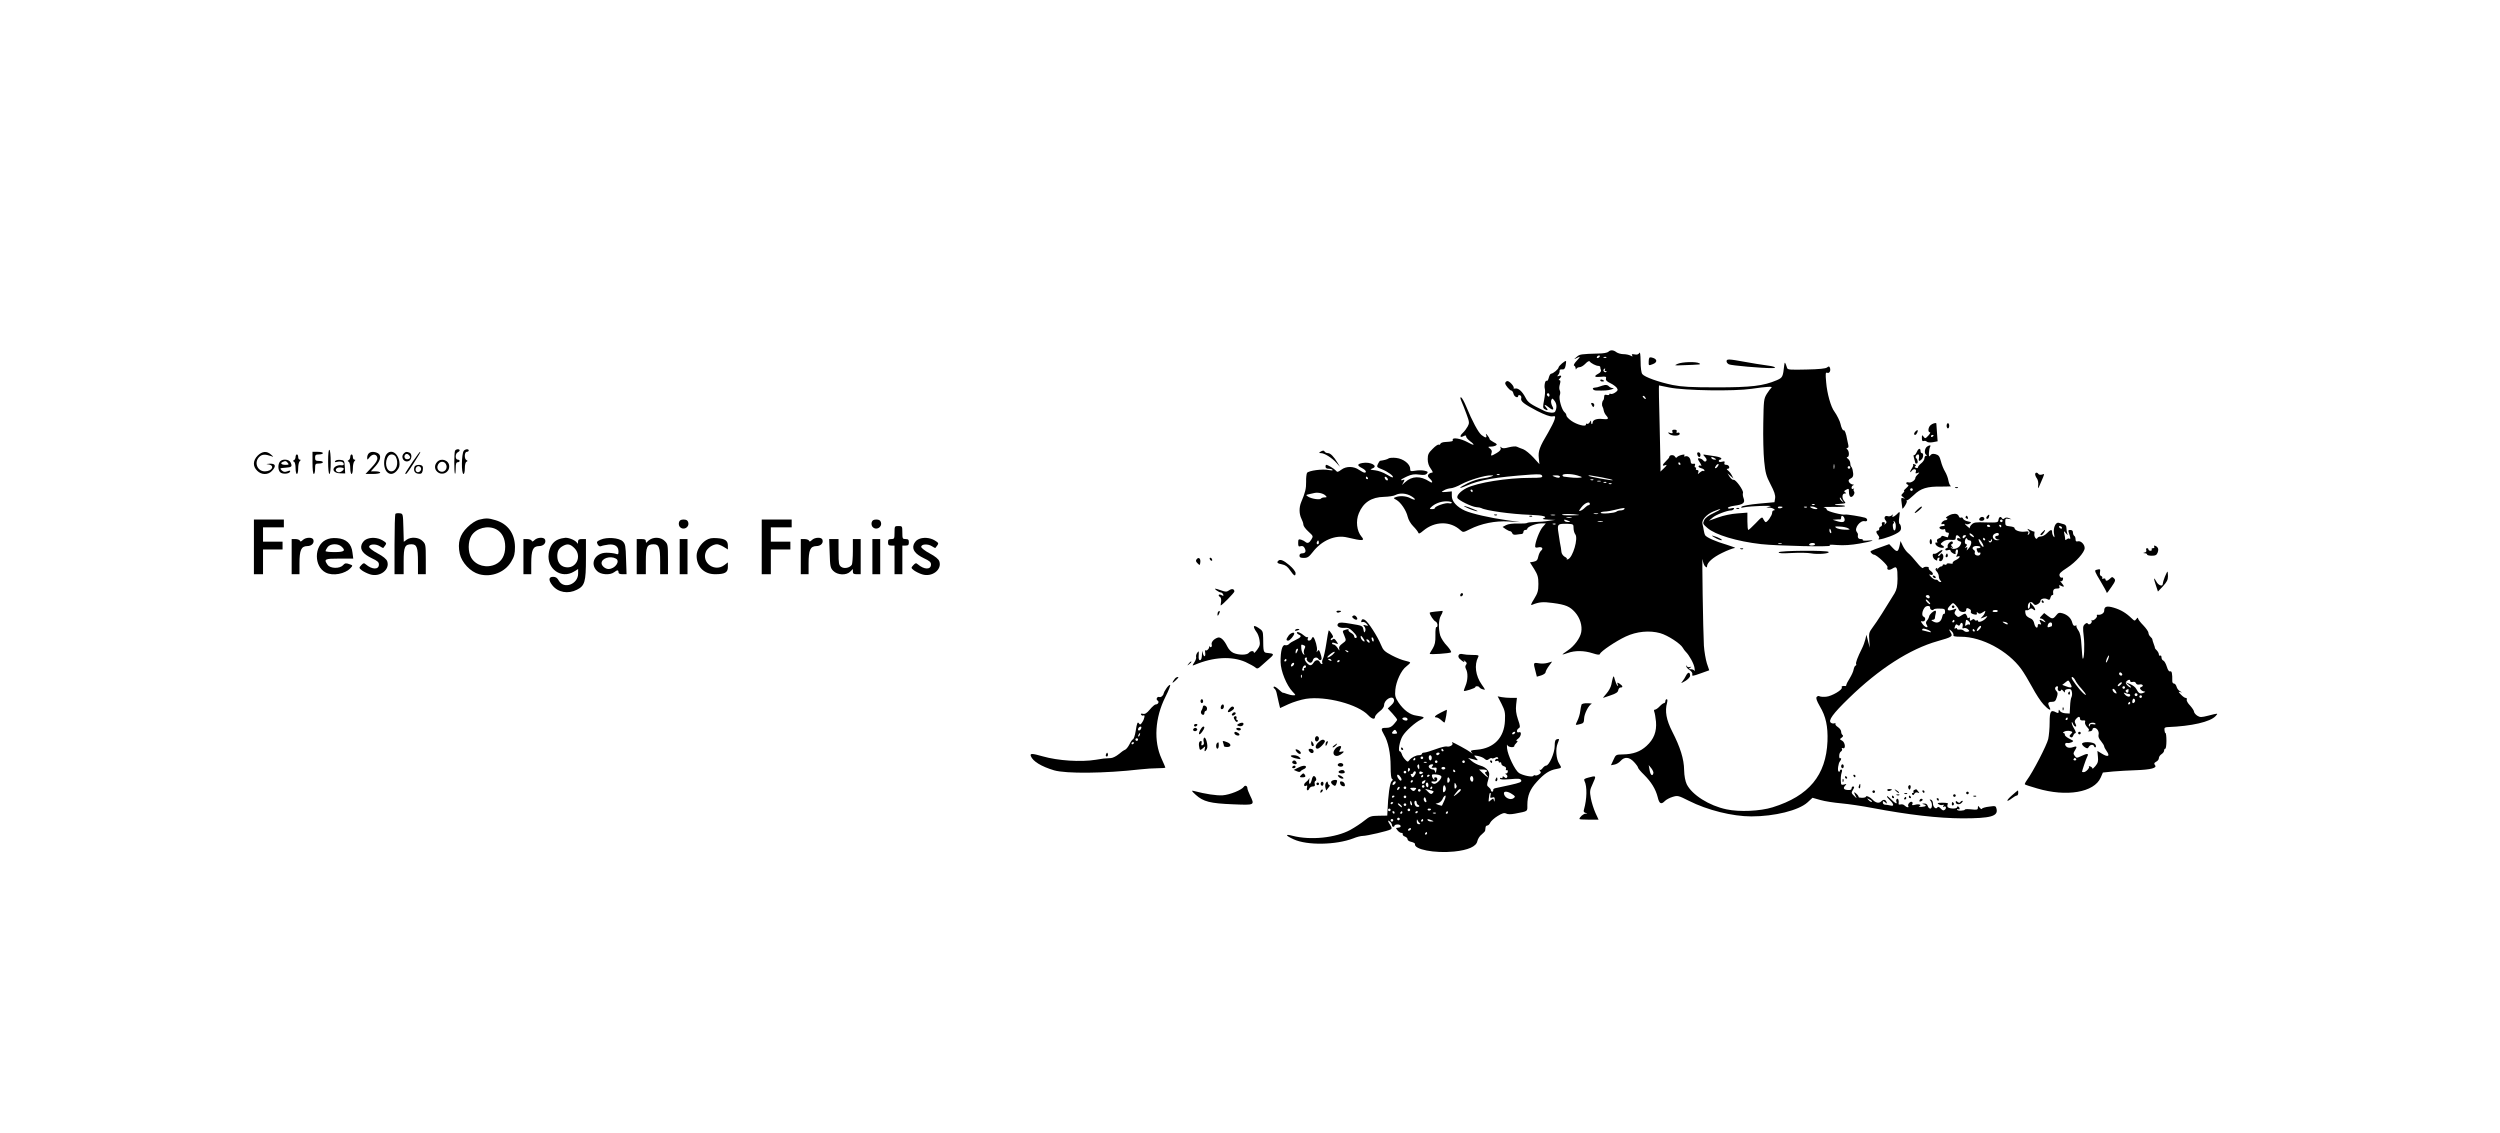 <?xml version="1.0" standalone="no"?>
<!DOCTYPE svg PUBLIC "-//W3C//DTD SVG 20010904//EN"
 "http://www.w3.org/TR/2001/REC-SVG-20010904/DTD/svg10.dtd">
<svg version="1.0" xmlns="http://www.w3.org/2000/svg"
 width="1920pt" height="870pt" viewBox="0 0 1920 870"
 preserveAspectRatio="xMidYMid meet">

<g transform="translate(0,870) scale(0.1,-0.1)"
fill="#000000" stroke="none">
<path d="M12352 5998 c-7 -7 -40 -13 -74 -13 -136 -4 -146 -5 -169 -26 -23
-19 -23 -20 -2 -10 33 17 33 14 1 -21 -17 -18 -25 -34 -19 -36 6 -2 11 -11 12
-20 0 -11 2 -12 6 -4 2 6 14 12 24 12 11 0 31 12 45 27 14 15 28 23 32 18 10
-15 50 -35 67 -35 8 0 15 -4 15 -9 0 -5 2 -16 5 -23 4 -9 -5 -20 -20 -28 -37
-20 -31 -29 19 -24 38 4 44 2 40 -13 -3 -13 6 -23 34 -36 21 -10 43 -27 50
-37 9 -15 7 -21 -14 -35 -13 -9 -29 -13 -34 -10 -6 3 -10 2 -10 -3 0 -6 -9 -8
-20 -5 -15 4 -20 0 -20 -14 0 -11 -3 -23 -7 -27 -10 -10 -13 -38 -5 -50 3 -6
8 -20 9 -30 2 -11 10 -27 18 -36 24 -27 18 -33 -28 -28 -41 5 -73 -6 -75 -25
-1 -18 -12 -19 -12 -1 -1 18 -1 18 -11 1 -6 -9 -14 -15 -20 -12 -5 4 -9 1 -9
-6 0 -19 -69 -1 -112 29 -21 15 -38 33 -38 41 0 8 -6 19 -14 25 -22 18 -46
104 -37 130 5 12 5 29 0 38 -5 9 -5 29 1 47 6 22 5 31 -3 31 -8 0 -8 3 1 12
18 18 15 28 -5 21 -15 -6 -16 -4 -5 9 7 9 11 22 10 29 -2 9 5 13 18 12 17 -2
23 5 28 29 3 17 5 33 3 35 -6 6 -57 -38 -57 -49 0 -12 -41 -47 -57 -48 -6 0
-14 -14 -18 -30 -4 -17 -11 -28 -16 -25 -12 8 -22 -39 -14 -64 3 -11 1 -48 -6
-82 -10 -51 -10 -62 2 -70 25 -16 33 -10 14 11 -23 26 -10 26 22 0 31 -25 41
-19 23 14 -7 14 -10 33 -6 43 7 16 9 16 26 -7 17 -23 18 -55 3 -82 -7 -12 -49
-9 -80 5 -110 53 -128 65 -147 103 -25 48 -55 75 -79 70 -9 -2 -15 -1 -12 3 7
13 -37 60 -51 54 -8 -3 -14 -10 -14 -17 1 -15 36 -56 48 -56 5 0 13 -11 16
-25 6 -24 36 -36 36 -15 0 5 6 7 14 4 8 -3 12 -13 9 -23 -6 -23 19 -43 122
-97 59 -30 99 -44 116 -42 25 4 26 2 18 -25 -5 -17 -27 -61 -49 -99 -66 -110
-78 -143 -72 -196 l5 -47 -46 51 c-26 28 -61 57 -79 64 -18 6 -40 15 -48 19
-8 5 -36 2 -61 -4 -35 -10 -50 -10 -59 -1 -8 8 -10 7 -5 -5 4 -12 -5 -23 -30
-38 -45 -26 -48 -26 -40 0 5 14 1 25 -12 34 -17 14 -17 14 7 15 14 0 31 4 39
9 11 7 7 13 -18 25 -17 9 -31 20 -31 24 0 5 -7 17 -16 28 -13 16 -15 16 -10 2
7 -23 -5 -23 -36 1 -25 20 -71 106 -118 220 -15 36 -32 67 -39 69 -8 3 -7 -6
3 -30 8 -18 26 -63 39 -99 22 -60 23 -68 9 -94 -8 -15 -25 -38 -38 -50 -26
-24 -22 -40 7 -24 14 7 19 6 19 -4 0 -7 14 -23 31 -36 43 -32 30 -36 -22 -6
-50 27 -116 38 -112 18 3 -13 -2 -14 -62 -18 -16 -1 -31 -7 -33 -14 -2 -6 -8
-9 -13 -6 -5 3 -26 -11 -46 -32 -32 -31 -38 -44 -38 -79 0 -28 8 -53 23 -73
16 -23 19 -31 9 -31 -8 0 -20 -6 -26 -13 -8 -11 -6 -18 9 -32 27 -25 25 -41
-2 -23 -69 45 -134 43 -186 -5 l-25 -22 12 22 c10 19 9 22 -4 17 -8 -4 -15 -3
-15 0 0 4 21 16 46 27 35 16 57 19 93 14 36 -5 50 -3 60 8 10 13 7 16 -19 22
-17 4 -48 4 -70 0 -37 -6 -40 -5 -40 15 0 36 -52 77 -107 83 -26 3 -53 1 -59
-4 -9 -7 -35 -14 -65 -18 -3 -1 -11 -12 -17 -25 -10 -22 -8 -25 31 -40 45 -18
93 -53 84 -62 -3 -3 -24 7 -48 22 -24 15 -63 29 -88 32 -39 4 -42 6 -22 14 51
18 -13 54 -76 42 -41 -8 -42 -19 -3 -39 30 -15 40 -35 19 -35 -6 0 -24 10 -41
21 -40 29 -99 30 -136 2 -27 -20 -32 -21 -43 -7 -12 14 -61 44 -74 44 -3 0 -5
-7 -5 -15 0 -9 9 -15 24 -15 14 0 27 -4 30 -9 4 -5 -9 -5 -30 -1 -44 10 -154
-4 -166 -22 -4 -7 -8 -38 -7 -68 1 -52 -7 -84 -38 -157 -17 -41 -16 -91 2
-127 8 -15 15 -36 15 -46 0 -10 17 -33 39 -53 37 -34 38 -35 22 -61 -16 -27
-30 -32 -47 -17 -5 5 -19 12 -31 16 -20 6 -23 3 -23 -25 0 -26 3 -30 19 -25
14 4 23 0 31 -15 13 -25 6 -40 -21 -40 -11 0 -19 -7 -19 -17 0 -14 8 -18 34
-18 28 0 39 8 68 45 69 90 174 135 266 112 117 -28 138 -27 108 7 -36 42 -45
120 -20 179 34 83 97 124 193 126 36 1 76 7 88 14 33 18 84 14 122 -9 41 -25
35 -37 -8 -15 -31 17 -83 20 -114 7 -17 -6 -16 -8 7 -20 34 -19 76 -81 87
-129 5 -23 23 -54 42 -73 19 -19 36 -41 39 -49 4 -12 12 -9 39 14 88 74 207
76 285 4 21 -18 22 -18 72 7 87 44 195 66 297 60 l90 -5 -105 15 c-123 17
-268 50 -319 73 -62 28 -101 71 -101 112 l0 36 -42 -4 c-42 -3 -43 -2 -18 12
14 9 37 15 51 16 14 0 52 14 84 32 60 32 180 68 224 67 25 0 26 0 4 -9 -13 -5
-44 -12 -70 -15 -27 -3 -76 -19 -111 -36 -71 -35 -79 -50 -11 -20 104 46 222
66 495 86 67 4 83 3 88 -10 4 -13 -9 -15 -90 -15 -180 0 -409 -37 -492 -79
-46 -24 -76 -56 -69 -75 7 -18 109 -68 145 -71 16 -1 33 -4 38 -7 32 -19 228
-47 376 -52 102 -4 137 -14 102 -27 -13 -5 -1 -8 36 -10 l55 -2 -50 -7 c-27
-5 -75 -9 -106 -9 -31 -1 -59 -4 -62 -8 -4 -3 -35 -5 -70 -4 -39 1 -73 -3 -90
-12 l-27 -14 24 -17 c14 -9 29 -16 35 -16 5 0 12 -7 15 -15 4 -11 15 -14 33
-11 16 2 34 5 41 5 6 1 12 8 12 16 0 8 7 15 15 15 8 0 15 4 15 9 0 15 66 41
105 41 l37 0 -26 -30 c-23 -28 -56 -114 -56 -147 0 -9 8 -11 24 -7 29 7 42 -9
21 -26 -8 -7 -17 -27 -21 -45 -5 -26 -12 -34 -35 -39 l-29 -5 33 -52 c27 -44
32 -62 32 -114 0 -52 -5 -70 -33 -115 -25 -40 -28 -51 -15 -45 54 22 83 24
158 14 100 -13 132 -27 172 -72 38 -43 56 -103 47 -152 -8 -46 -54 -108 -104
-141 -22 -15 -40 -28 -40 -30 0 -2 19 3 41 11 55 20 125 19 190 -2 40 -13 54
-14 57 -5 6 20 124 99 197 133 85 40 184 49 266 26 59 -17 155 -80 173 -112 6
-11 16 -24 22 -30 27 -26 64 -93 68 -125 3 -19 3 -29 0 -22 -3 6 -15 12 -27
12 -18 0 -20 2 -7 11 13 9 13 10 -2 6 -9 -3 -19 -1 -22 6 -3 9 -5 9 -5 0 -1
-7 11 -20 25 -29 15 -10 24 -24 21 -34 -4 -14 5 -13 63 8 l67 24 -18 53 c-9
29 -20 91 -23 137 -6 109 -16 716 -10 661 3 -23 12 -47 20 -53 11 -10 14 -10
14 0 0 29 45 69 115 103 42 21 86 37 98 38 12 0 -15 11 -61 25 -86 25 -156 56
-167 74 -3 5 -8 22 -10 37 -2 16 -7 37 -10 48 -9 29 29 73 82 96 71 30 74 22
5 -11 -41 -19 -66 -38 -74 -56 -12 -25 -10 -29 25 -59 61 -53 227 -103 412
-124 126 -14 555 -23 530 -11 -14 7 4 8 55 4 49 -4 107 0 170 11 100 17 134
30 63 23 -23 -2 -39 0 -37 4 3 5 -4 8 -15 8 -19 0 -26 11 -22 34 1 4 -3 14 -9
21 -22 26 26 91 61 82 24 -6 26 20 2 27 -30 9 -141 27 -150 24 -22 -6 -143 25
-143 37 0 8 -10 16 -22 18 -13 3 19 5 70 4 50 -1 92 1 92 6 0 4 -19 7 -42 7
-53 0 -46 8 10 11 38 3 40 4 27 19 -21 23 -19 60 3 60 13 0 14 2 3 9 -11 7 -9
11 8 20 19 11 21 9 21 -18 0 -16 5 -33 11 -36 15 -10 40 27 28 41 -5 6 -5 15
-1 19 4 5 1 5 -5 1 -8 -4 -13 -1 -13 8 0 8 6 17 13 19 7 3 5 6 -5 6 -9 1 -21
9 -27 18 -7 13 -4 20 12 28 21 10 24 25 15 67 -2 10 -7 21 -11 24 -4 4 -7 16
-7 27 0 11 -8 26 -17 33 -11 8 -13 13 -5 14 15 0 16 42 0 58 -9 9 -9 12 0 12
8 0 10 9 7 23 -3 12 -7 31 -9 42 -7 44 -19 75 -26 70 -7 -4 -19 21 -25 50 -3
18 -29 70 -46 93 -28 36 -57 140 -64 226 -6 68 -5 78 8 73 17 -7 29 16 21 38
-5 13 -9 13 -22 3 -10 -9 -61 -14 -158 -16 -125 -3 -145 -2 -149 12 -15 47
-19 51 -22 21 -10 -90 -12 -95 -57 -115 -103 -44 -197 -55 -461 -55 -201 0
-267 4 -339 18 -106 22 -216 61 -233 84 -8 10 -13 49 -13 97 -1 56 -4 76 -10
65 -6 -11 -18 -15 -36 -11 -20 4 -25 2 -19 -8 6 -9 3 -10 -13 -1 -11 6 -36 11
-54 11 -19 0 -43 7 -54 15 -23 18 -46 19 -62 3z m-67 -38 c-3 -5 -11 -10 -16
-10 -6 0 -7 5 -4 10 3 6 11 10 16 10 6 0 7 -4 4 -10z m52 -6 c-3 -3 -12 -4
-19 -1 -8 3 -5 6 6 6 11 1 17 -2 13 -5z m-12 -94 c-3 -5 -1 -10 6 -10 7 0 10
-3 6 -6 -9 -9 -28 6 -22 17 4 5 8 9 11 9 3 0 2 -4 -1 -10z m495 -136 c119 -24
498 -30 633 -10 115 17 168 20 151 8 -5 -4 -21 -25 -35 -47 -23 -38 -24 -49
-27 -227 -2 -103 1 -233 7 -290 9 -89 15 -113 49 -178 29 -55 38 -83 35 -106
l-5 -31 -121 -11 c-66 -6 -125 -17 -131 -23 -8 -9 -3 -10 19 -5 50 10 234 16
200 7 l-30 -9 27 -1 c25 -1 52 -21 29 -21 -6 0 -11 -8 -11 -19 0 -19 -36 -71
-49 -71 -4 0 -12 10 -18 22 -9 21 -12 20 -59 -30 -28 -29 -53 -52 -57 -52 -4
0 -7 30 -7 66 l0 67 -77 -6 c-46 -3 -107 -16 -148 -31 l-70 -25 28 24 c25 22
111 55 143 55 7 0 16 5 20 11 5 9 -1 10 -20 5 -15 -4 -26 -2 -26 3 0 6 22 13
50 17 68 9 84 22 71 57 -6 15 -8 33 -5 41 7 18 -57 107 -73 101 -6 -2 -19 8
-29 23 l-17 27 23 -20 23 -20 -13 25 c-7 14 -20 30 -29 37 -11 8 -12 12 -3 13
22 0 13 30 -9 30 -15 0 -19 5 -15 15 4 12 0 14 -19 9 -15 -4 -25 -2 -25 5 0 6
5 11 10 11 6 0 10 4 10 9 0 5 -19 12 -42 16 -24 4 -56 9 -72 11 -30 5 -30 5
-11 -16 13 -14 15 -24 8 -31 -7 -7 -14 -5 -23 6 -12 14 -40 21 -40 10 0 -3 8
-18 18 -32 9 -15 12 -24 5 -20 -6 4 -14 3 -18 -3 -3 -5 6 -12 20 -16 14 -3 25
-11 25 -17 0 -6 -3 -7 -7 -4 -3 4 -15 -1 -26 -10 -19 -17 -20 -17 -14 0 4 11
1 17 -9 17 -8 0 -12 5 -9 10 3 6 2 10 -4 10 -6 0 -8 7 -4 16 4 11 1 15 -13 12
-14 -2 -19 3 -20 21 -2 26 -22 43 -42 36 -8 -3 -10 0 -6 7 5 8 -1 9 -22 4 -16
-4 -32 -12 -35 -18 -4 -6 -10 -4 -16 6 -9 16 -43 13 -43 -4 0 -4 -11 -18 -25
-31 -28 -27 -32 -41 -10 -33 21 9 19 1 -9 -25 l-24 -23 1 24 c0 13 -3 161 -7
331 -5 169 -7 307 -5 307 2 0 38 -7 79 -16z m-920 -60 c0 -8 -4 -12 -10 -9 -5
3 -10 10 -10 16 0 5 5 9 10 9 6 0 10 -7 10 -16z m735 -15 c11 -16 1 -19 -13
-3 -7 8 -8 14 -3 14 5 0 13 -5 16 -11z m535 -469 c13 -8 13 -10 -2 -10 -9 0
-20 5 -23 10 -8 13 5 13 25 0z m-265 -40 c3 -5 1 -10 -4 -10 -6 0 -11 5 -11
10 0 6 2 10 4 10 3 0 8 -4 11 -10z m285 -25 c-7 -9 -15 -13 -18 -10 -3 2 1 11
8 20 7 9 15 13 18 10 3 -2 -1 -11 -8 -20z m897 -12 c-3 -10 -5 -4 -5 12 0 17
2 24 5 18 2 -7 2 -21 0 -30z m123 7 c0 -5 -4 -10 -10 -10 -5 0 -10 5 -10 10 0
6 5 10 10 10 6 0 10 -4 10 -10z m-2693 -56 c-3 -3 -12 -4 -19 -1 -8 3 -5 6 6
6 11 1 17 -2 13 -5z m596 -5 c22 -6 37 -12 35 -14 -5 -6 -55 -6 -93 -1 -16 2
-36 4 -42 5 -7 0 -13 6 -13 11 0 13 65 13 113 -1z m-133 -9 c0 -12 -17 -12
-45 0 -17 7 -15 9 13 9 17 1 32 -3 32 -9z m321 -6 c49 -9 87 -19 85 -22 -6 -5
-186 28 -186 34 0 6 5 5 101 -12z m-1796 -4 c3 -5 1 -10 -4 -10 -6 0 -11 5
-11 10 0 6 2 10 4 10 3 0 8 -4 11 -10z m153 -8 c6 -18 -15 -14 -22 4 -4 10 -1
14 6 12 6 -2 14 -10 16 -16z m1579 -8 c-3 -3 -12 -4 -19 -1 -8 3 -5 6 6 6 11
1 17 -2 13 -5z m56 -11 c-7 -2 -19 -2 -25 0 -7 3 -2 5 12 5 14 0 19 -2 13 -5z
m44 -9 c-3 -3 -12 -4 -19 -1 -8 3 -5 6 6 6 11 1 17 -2 13 -5z m40 -10 c-3 -3
-12 -4 -19 -1 -8 3 -5 6 6 6 11 1 17 -2 13 -5z m-1067 -54 c0 -5 -2 -10 -4
-10 -3 0 -8 5 -11 10 -3 6 -1 10 4 10 6 0 11 -4 11 -10z m-1130 -36 c12 -12
12 -14 -7 -14 -12 0 -24 -4 -28 -9 -7 -12 -74 -2 -99 15 -18 12 -18 13 5 18
13 3 33 7 44 10 29 6 68 -3 85 -20z m3970 -39 c14 -19 14 -19 -2 -6 -10 7 -18
18 -18 24 0 6 1 8 3 6 1 -2 9 -13 17 -24z m-3000 -15 c0 -6 -10 -8 -23 -5 -24
6 -107 -23 -107 -37 0 -5 -10 -8 -22 -8 -20 0 -20 2 -8 14 28 28 75 46 118 46
23 0 42 -5 42 -10z m1060 -10 c0 -5 -4 -10 -10 -10 -5 0 -17 -8 -27 -18 -10
-11 -26 -22 -36 -25 -14 -5 -12 1 9 28 25 33 64 48 64 25z m1727 -6 c-3 -3
-12 -4 -19 -1 -8 3 -5 6 6 6 11 1 17 -2 13 -5z m-247 -18 c0 -9 -30 -14 -35
-6 -4 6 3 10 14 10 12 0 21 -2 21 -4z m187 -2 c-3 -3 -12 -4 -19 -1 -8 3 -5 6
6 6 11 1 17 -2 13 -5z m73 -4 c12 -8 12 -10 -5 -10 -11 0 -27 5 -35 10 -12 8
-12 10 5 10 11 0 27 -5 35 -10z m-1475 -10 c-3 -5 -16 -10 -29 -10 -12 0 -26
-4 -31 -9 -14 -12 -114 -20 -121 -10 -3 5 10 9 28 10 18 0 56 7 83 14 64 16
78 17 70 5z m-350 -44 c11 -2 -16 -4 -60 -4 -44 -1 -75 2 -68 6 11 7 80 6 128
-2z m148 7 c-7 -2 -21 -2 -30 0 -10 3 -4 5 12 5 17 0 24 -2 18 -5z m-330 -10
c-7 -2 -21 -2 -30 0 -10 3 -4 5 12 5 17 0 24 -2 18 -5z m2224 -31 c3 -24 -18
-28 -67 -12 l-25 8 25 2 c14 1 28 2 33 1 4 0 7 6 7 15 0 23 23 11 27 -14z
m-2099 11 c-10 -2 -26 -2 -35 0 -10 3 -2 5 17 5 19 0 27 -2 18 -5z m-23 -23
c19 -8 19 -9 -2 -9 -12 -1 -25 4 -28 9 -7 12 2 12 30 0z m263 -7 c-10 -2 -26
-2 -35 0 -10 3 -2 5 17 5 19 0 27 -2 18 -5z m-361 -19 c-3 -3 -12 -4 -19 -1
-8 3 -5 6 6 6 11 1 17 -2 13 -5z m138 -30 c0 -17 6 -38 13 -47 25 -30 -18
-177 -55 -192 -10 -3 -14 -3 -10 1 4 4 -3 12 -16 18 -12 7 -23 22 -25 36 -1
14 -6 48 -12 75 -5 28 -11 69 -14 92 -5 48 2 52 74 50 43 -2 45 -3 45 -33z
m2110 -2 c17 -10 13 -11 -28 -10 -26 1 -55 7 -65 14 -14 11 -10 12 28 10 25
-1 54 -7 65 -14z m-132 -22 c3 -11 1 -18 -4 -14 -5 3 -9 12 -9 20 0 20 7 17
13 -6z m-3937 -97 c-10 -10 -19 5 -10 18 6 11 8 11 12 0 2 -7 1 -15 -2 -18z
m3557 0 c-7 -2 -19 -2 -25 0 -7 3 -2 5 12 5 14 0 19 -2 13 -5z m257 -3 c0 -5
-12 -10 -26 -10 -14 0 -23 4 -19 10 3 6 15 10 26 10 10 0 19 -4 19 -10z"/>
<path d="M12844 5384 c5 -12 1 -14 -17 -9 -18 6 -20 5 -9 -6 18 -19 82 -20 82
-1 0 8 -6 12 -14 9 -10 -4 -13 -1 -9 9 3 9 -2 14 -17 14 -16 0 -20 -4 -16 -16z"/>
<path d="M13037 5224 c-8 -8 3 -34 14 -34 11 0 12 27 0 34 -4 3 -11 3 -14 0z"/>
<path d="M13338 4793 c7 -3 16 -2 19 1 4 3 -2 6 -13 5 -11 0 -14 -3 -6 -6z"/>
<path d="M12662 5925 c-1 -33 -1 -34 28 -23 44 15 39 44 -8 53 -15 3 -19 -3
-20 -30z"/>
<path d="M13260 5925 c0 -8 8 -18 18 -23 16 -9 257 -30 330 -29 50 0 18 15
-48 22 -30 4 -102 15 -160 26 -126 23 -140 23 -140 4z"/>
<path d="M12885 5906 c-29 -13 -27 -14 35 -11 144 5 146 5 130 15 -22 14 -130
11 -165 -4z"/>
<path d="M12290 5780 c0 -6 7 -10 15 -10 8 0 15 2 15 4 0 2 -7 6 -15 10 -8 3
-15 1 -15 -4z"/>
<path d="M12325 5743 c-11 -2 -27 -7 -35 -10 -16 -6 -27 -9 -48 -11 -19 -3 -5
-21 16 -21 62 -2 91 0 117 8 19 6 23 10 11 10 -10 1 -24 7 -30 14 -6 8 -20 12
-31 10z"/>
<path d="M12220 5602 c0 -4 4 -13 9 -20 7 -11 9 -11 14 1 3 9 -1 18 -9 21 -8
3 -14 2 -14 -2z"/>
<path d="M14826 5434 c-19 -18 -21 -54 -4 -54 6 0 1 -11 -13 -26 -22 -23 -24
-24 -36 -8 -12 16 -13 15 -13 -10 0 -20 4 -27 14 -23 7 3 18 1 24 -5 6 -6 25
-8 47 -4 l36 7 -5 67 c-3 37 -5 68 -5 70 -2 8 -32 -1 -45 -14z m24 -78 c0 -3
-4 -8 -10 -11 -5 -3 -10 -1 -10 4 0 6 5 11 10 11 6 0 10 -2 10 -4z"/>
<path d="M14950 5430 c0 -11 5 -20 10 -20 6 0 10 9 10 20 0 11 -4 20 -10 20
-5 0 -10 -9 -10 -20z"/>
<path d="M14712 5388 c-14 -14 -16 -28 -3 -28 9 0 24 30 18 36 -2 2 -9 -2 -15
-8z"/>
<path d="M14801 5271 c-19 -12 -25 -52 -9 -63 10 -6 10 -8 1 -8 -7 0 -13 -9
-13 -19 0 -11 -11 -28 -25 -39 -14 -11 -25 -25 -25 -31 0 -6 -7 -8 -16 -4 -11
4 -12 8 -4 13 8 5 6 9 -6 14 -10 4 -15 4 -12 0 4 -4 1 -16 -7 -28 -19 -26 -20
-46 -2 -21 16 20 39 12 30 -10 -4 -11 -1 -13 13 -8 18 7 18 6 2 -11 -10 -9
-18 -21 -18 -26 0 -18 -33 -40 -51 -35 -21 7 -27 -11 -6 -18 8 -3 3 -11 -13
-25 -14 -12 -21 -21 -17 -22 5 0 1 -8 -8 -17 -16 -16 -16 -18 1 -31 18 -14 18
-14 1 -8 -16 5 -18 2 -13 -32 3 -20 5 -41 6 -47 0 -5 9 3 19 19 11 17 18 34
15 38 -3 5 -2 8 3 6 4 -1 27 17 51 40 53 52 103 67 212 65 47 0 80 1 73 4 -7
2 -15 21 -19 41 -3 20 -15 52 -26 70 -11 18 -26 54 -32 80 -10 38 -17 47 -41
54 -21 5 -31 3 -40 -9 -10 -13 -12 -10 -11 18 1 19 5 40 9 47 9 14 -2 16 -22
3z m-111 -331 c0 -5 -4 -10 -10 -10 -5 0 -10 5 -10 10 0 6 5 10 10 10 6 0 10
-4 10 -10z"/>
<path d="M14721 5229 c-7 -16 -17 -27 -21 -24 -5 3 -5 -9 1 -27 5 -18 9 -34 9
-35 0 -2 5 -3 10 -3 13 0 9 32 -4 41 -10 8 1 29 16 29 6 0 8 -11 6 -25 -6 -27
1 -32 20 -13 15 15 16 48 2 48 -5 0 -10 6 -10 14 0 27 -16 25 -29 -5z"/>
<path d="M2520 5156 c0 -57 4 -96 10 -96 6 0 10 36 10 89 0 50 -4 93 -10 96
-6 4 -10 -28 -10 -89z"/>
<path d="M3495 5239 c-8 -13 -8 -169 -1 -177 4 -3 6 16 6 41 0 35 4 47 15 47
8 0 15 5 15 10 0 6 -7 10 -15 10 -9 0 -15 9 -15 25 0 14 7 28 15 31 8 4 15 10
15 15 0 13 -27 11 -35 -2z"/>
<path d="M3562 5238 c-18 -23 -20 -178 -2 -178 6 0 10 20 10 44 0 26 5 47 13
50 10 5 10 7 0 12 -19 8 -17 64 2 64 8 0 15 5 15 10 0 14 -26 12 -38 -2z"/>
<path d="M10140 5230 c-12 -8 -12 -10 5 -10 27 0 84 -36 118 -74 l28 -31 -18
30 c-29 48 -55 75 -74 75 -10 0 -21 5 -24 10 -8 12 -16 12 -35 0z"/>
<path d="M1979 5201 c-37 -38 -39 -82 -4 -116 32 -33 83 -34 113 -2 35 37 29
57 -15 56 -31 -2 -33 -3 -10 -6 50 -8 26 -53 -29 -53 -58 0 -85 69 -43 111 21
21 46 22 94 5 17 -7 17 -5 -4 13 -32 29 -67 26 -102 -8z"/>
<path d="M2400 5145 c0 -50 4 -85 10 -85 6 0 10 18 10 40 0 38 2 40 30 40 17
0 30 5 30 10 0 6 -13 10 -30 10 -25 0 -30 4 -30 25 0 21 5 25 30 25 17 0 30 5
30 10 0 6 -18 10 -40 10 l-40 0 0 -85z"/>
<path d="M2832 5218 c-7 -7 -12 -21 -12 -32 0 -20 1 -20 19 3 22 28 55 25 59
-6 2 -16 -11 -38 -44 -73 l-47 -50 57 0 c31 0 56 5 56 10 0 6 -16 10 -36 10
l-36 0 36 40 c40 45 47 84 17 100 -26 13 -54 13 -69 -2z"/>
<path d="M2966 5208 c-9 -12 -16 -41 -16 -63 0 -80 57 -112 100 -57 17 21 21
36 17 65 -10 71 -68 102 -101 55z m74 -17 c24 -47 5 -111 -35 -111 -40 0 -55
75 -22 118 14 18 45 15 57 -7z"/>
<path d="M3102 5218 c-30 -30 3 -77 40 -57 22 12 24 55 2 63 -22 8 -28 8 -42
-6z m48 -30 c0 -15 -32 -21 -40 -7 -13 20 9 43 26 28 8 -6 14 -16 14 -21z"/>
<path d="M3172 5158 c-62 -94 -65 -98 -55 -98 7 0 31 35 101 148 8 12 12 22 8
22 -3 0 -27 -33 -54 -72z"/>
<path d="M2270 5191 c0 -11 -6 -22 -12 -25 -10 -5 -10 -7 0 -12 7 -3 12 -24
12 -50 0 -24 5 -44 10 -44 6 0 10 19 10 43 0 24 5 48 12 55 9 9 9 12 0 12 -7
0 -12 9 -12 20 0 11 -4 20 -10 20 -5 0 -10 -9 -10 -19z"/>
<path d="M2690 5191 c0 -11 -6 -22 -12 -25 -10 -5 -10 -7 0 -12 7 -3 12 -24
12 -50 0 -24 5 -44 10 -44 6 0 10 19 10 43 0 24 5 48 12 55 9 9 9 12 0 12 -7
0 -12 9 -12 20 0 11 -4 20 -10 20 -5 0 -10 -9 -10 -19z"/>
<path d="M2150 5155 c-16 -20 -16 -61 0 -80 15 -19 71 -16 78 3 3 9 -2 10 -22
2 -20 -7 -29 -5 -43 8 -16 16 -14 17 30 20 49 3 54 10 37 43 -13 23 -62 26
-80 4z m60 -10 c11 -13 8 -15 -19 -15 -31 0 -42 14 -18 23 20 9 24 8 37 -8z"/>
<path d="M2574 5159 c-5 -9 -1 -10 15 -6 28 7 51 -1 51 -18 0 -7 -9 -11 -22
-8 -13 2 -32 -3 -43 -11 -30 -22 -9 -51 39 -51 l37 -1 -3 51 c-3 48 -4 50 -35
53 -17 2 -34 -2 -39 -9z m66 -58 c0 -15 -29 -33 -45 -27 -28 10 -17 36 15 36
17 0 30 -4 30 -9z"/>
<path d="M3357 5152 c-22 -24 -21 -55 1 -75 36 -33 92 -8 92 41 0 47 -61 69
-93 34z m73 -37 c0 -29 -28 -47 -53 -34 -40 23 -6 90 35 68 10 -5 18 -21 18
-34z"/>
<path d="M3184 5116 c-11 -29 1 -51 28 -54 22 -3 29 2 34 22 3 14 3 30 -1 35
-9 16 -55 13 -61 -3z m49 -10 c8 -20 -20 -43 -35 -28 -14 14 -3 42 16 42 7 0
16 -6 19 -14z"/>
<path d="M15630 5057 c0 -7 6 -22 14 -32 8 -12 12 -33 9 -55 -4 -30 0 -26 21
25 31 72 31 68 7 60 -11 -3 -22 -1 -26 5 -9 14 -25 13 -25 -3z"/>
<path d="M15018 4953 c7 -3 16 -2 19 1 4 3 -2 6 -13 5 -11 0 -14 -3 -6 -6z"/>
<path d="M11265 4801 c22 -11 54 -22 70 -26 21 -4 17 0 -15 13 -62 27 -104 36
-55 13z"/>
<path d="M14724 4785 c-15 -14 -23 -25 -17 -25 9 0 53 37 53 45 0 10 -10 4
-36 -20z"/>
<path d="M14566 4749 c-22 -21 -41 -26 -30 -6 6 9 4 9 -8 -1 -8 -7 -22 -10
-31 -6 -21 7 -32 -13 -16 -32 10 -12 10 -17 -1 -27 -10 -9 -11 -9 -6 1 5 7 1
12 -9 12 -11 0 -15 -5 -12 -14 3 -8 -1 -17 -9 -20 -8 -3 -13 -11 -12 -18 2 -7
-3 -12 -9 -13 -17 0 -16 -16 1 -36 10 -12 11 -20 4 -27 -16 -16 80 11 130 37
32 16 42 27 42 46 0 13 -5 27 -10 30 -7 4 -8 24 -4 51 7 50 6 50 -20 23z m-6
-89 c0 -39 -17 -47 -22 -10 -3 17 -1 30 4 30 5 0 6 5 2 12 -4 7 -3 8 4 4 7 -4
12 -20 12 -36z"/>
<path d="M3037 4754 c-4 -4 -7 -110 -7 -236 l0 -228 35 0 35 0 0 99 c0 111 9
131 60 131 41 0 50 -24 50 -134 l0 -96 30 0 30 0 0 115 c0 110 -1 117 -25 140
-28 29 -88 34 -122 10 l-22 -16 -3 108 c-3 107 -3 108 -28 111 -14 2 -29 0
-33 -4z"/>
<path d="M14995 4752 c-27 -6 -64 -32 -46 -32 14 0 6 -15 -7 -15 -13 0 -32
-16 -32 -26 0 -6 4 -8 9 -4 5 3 12 1 16 -5 3 -5 -3 -10 -14 -10 -11 0 -22 -4
-25 -9 -7 -11 22 -23 35 -15 5 3 9 -2 9 -10 0 -9 7 -16 16 -16 11 0 14 -5 10
-16 -3 -9 -6 -17 -6 -20 0 -2 -11 1 -25 6 -15 6 -25 6 -25 0 0 -5 -9 -11 -19
-15 -13 -4 -18 -12 -14 -22 4 -10 2 -14 -4 -10 -7 4 -10 0 -9 -10 2 -9 15 -21
30 -26 32 -11 49 0 23 14 -16 10 -16 12 4 28 15 12 35 17 61 15 32 -3 38 0 38
16 0 24 13 26 30 5 11 -13 10 -14 -4 -9 -9 4 -16 1 -16 -6 0 -6 8 -14 19 -17
15 -4 17 -8 7 -28 -12 -26 -55 -40 -71 -23 -7 8 -5 8 5 3 13 -8 13 -6 2 7 -10
12 -10 17 -1 20 7 2 9 9 5 16 -9 15 -44 -18 -38 -35 2 -7 -1 -13 -7 -13 -6 0
-11 -5 -11 -11 0 -6 9 -8 20 -4 11 4 20 2 20 -4 0 -6 9 -15 20 -21 11 -6 20
-7 19 -3 -3 19 2 33 11 33 11 0 9 -28 -3 -47 -6 -9 -3 -11 7 -7 29 11 16 -14
-13 -27 -16 -7 -27 -17 -24 -23 3 -5 -5 -7 -21 -4 -14 3 -26 1 -26 -4 0 -6 -7
-8 -15 -4 -8 3 -15 1 -15 -4 0 -6 -5 -10 -11 -10 -7 0 -18 -8 -26 -17 -8 -10
-11 -12 -7 -4 5 10 3 12 -5 7 -9 -6 -9 -12 3 -25 9 -10 16 -26 16 -37 0 -11 5
-25 12 -32 9 -9 9 -12 1 -12 -7 0 -15 5 -18 10 -4 6 -12 9 -18 8 -7 -2 -23 8
-36 21 -16 16 -18 22 -8 18 25 -10 30 10 6 27 -12 8 -19 18 -16 23 3 5 -4 10
-16 10 -12 1 -24 -3 -28 -9 -4 -6 -24 12 -48 42 -23 29 -52 61 -65 71 -13 10
-32 35 -42 56 l-18 38 -6 -31 c-12 -54 -19 -58 -52 -24 l-29 31 -47 -17 c-105
-37 -103 -36 -91 -50 6 -8 16 -14 21 -14 20 0 109 -83 104 -96 -8 -22 13 -27
39 -10 33 21 38 9 38 -80 -1 -57 -6 -81 -23 -111 -64 -105 -138 -223 -167
-260 -29 -39 -31 -48 -27 -100 l4 -58 -13 50 -13 50 -8 -35 c-5 -19 -16 -51
-26 -70 -34 -68 -50 -111 -45 -120 3 -4 1 -10 -4 -12 -6 -1 -12 -15 -15 -29
-2 -15 -16 -45 -30 -68 -14 -22 -26 -45 -26 -51 0 -5 -3 -9 -7 -9 -20 3 -34
-2 -28 -10 10 -17 -78 -69 -121 -72 -22 -2 -45 0 -51 4 -6 4 -15 1 -21 -6 -7
-8 0 -29 24 -71 47 -78 63 -155 59 -269 -11 -261 -142 -420 -421 -507 -96 -30
-255 -37 -354 -16 -134 28 -266 112 -306 193 -11 24 -19 63 -20 109 -1 85 -30
176 -91 295 -46 90 -58 157 -40 222 4 17 4 27 -3 27 -5 0 -10 -7 -10 -15 0 -8
-5 -15 -10 -15 -6 0 -21 -11 -34 -25 -13 -14 -29 -25 -36 -25 -8 0 -9 -6 -5
-17 4 -10 10 -44 13 -76 6 -76 -16 -134 -73 -186 -48 -44 -103 -64 -183 -65
-52 -1 -53 -2 -71 -42 l-19 -41 27 5 c14 2 36 15 47 28 30 34 67 31 103 -8 17
-18 31 -38 31 -43 0 -6 21 -31 46 -55 55 -55 89 -109 105 -172 12 -52 27 -59
56 -29 10 10 36 24 59 31 39 12 44 10 124 -30 142 -72 336 -120 480 -120 179
0 363 46 431 107 l39 36 60 -17 c33 -10 107 -21 163 -26 56 -5 162 -21 235
-35 281 -53 506 -79 692 -80 219 0 278 16 263 74 -5 22 -9 23 -57 16 -28 -3
-53 -11 -55 -16 -1 -6 -9 -2 -17 8 -13 17 -13 17 -14 0 0 -16 -6 -18 -50 -13
-27 3 -50 2 -50 -2 0 -4 -14 -7 -30 -8 -17 -1 -30 3 -30 8 0 5 5 6 10 3 6 -3
10 -2 10 4 0 5 -4 13 -10 16 -5 3 -10 1 -10 -4 0 -16 -67 -13 -73 3 -3 7 -1
18 3 22 5 5 -11 9 -39 9 -40 0 -46 -2 -33 -11 9 -7 23 -9 31 -6 10 4 12 1 6
-8 -5 -8 -4 -11 3 -6 16 10 24 -10 8 -23 -10 -8 -17 -6 -31 9 -13 14 -21 17
-26 9 -11 -18 -34 3 -34 30 0 13 -7 27 -15 29 -12 4 -13 2 -3 -9 15 -19 13
-59 -3 -59 -7 0 -16 9 -19 20 -4 13 -14 20 -28 19 -17 -1 -18 -2 -4 -6 28 -7
20 -18 -16 -20 -17 0 -26 1 -19 4 25 10 1 21 -28 13 -19 -5 -28 -5 -25 1 12
18 -6 30 -21 14 -9 -8 -12 -19 -9 -25 9 -15 -12 -12 -27 3 -7 8 -21 12 -31 9
-10 -2 -17 -1 -16 4 4 24 -2 44 -12 39 -6 -4 -8 -13 -5 -21 9 -23 -8 -16 -39
16 -16 16 -31 28 -33 25 -3 -3 7 -16 21 -29 33 -31 35 -51 5 -42 -13 3 -31 6
-40 6 -10 0 -18 7 -18 16 0 14 2 15 17 3 14 -12 16 -12 12 0 -7 22 -25 24 -42
6 -17 -17 -43 -11 -67 15 -18 19 -50 33 -50 21 0 -4 -13 -8 -30 -8 -16 0 -28
3 -26 6 1 3 -5 14 -16 24 -21 20 -23 15 -7 -16 11 -22 11 -22 -12 1 -20 19
-22 25 -11 42 15 24 15 30 2 30 -5 0 -10 -7 -10 -15 0 -10 -9 -14 -30 -12 -32
2 -38 15 -17 36 10 11 8 12 -10 6 -16 -4 -23 -2 -24 7 -4 36 -2 65 5 86 5 13
3 22 -3 22 -6 0 -11 -5 -11 -11 0 -5 -4 -7 -10 -4 -10 6 -2 65 11 79 11 12 12
29 1 22 -4 -2 -8 6 -7 20 0 14 6 29 14 33 7 5 11 14 7 20 -4 6 -1 9 7 5 24 -9
18 45 -6 58 -19 10 -20 11 -3 23 11 8 13 15 7 20 -6 3 -11 15 -11 25 0 11 -11
27 -25 36 -14 9 -22 20 -19 25 3 5 -1 7 -8 4 -7 -3 -19 -1 -26 4 -25 16 15 71
137 189 232 226 469 378 681 438 110 31 119 37 102 64 -17 28 -15 33 6 13 10
-10 17 -24 14 -30 -3 -10 13 -13 58 -13 160 0 361 -108 463 -248 19 -26 57
-89 84 -139 27 -51 66 -111 87 -133 39 -43 64 -54 46 -21 -16 31 -12 41 18 41
22 0 29 6 38 35 9 27 8 37 -4 49 -8 8 -11 19 -8 25 10 16 26 13 20 -3 -3 -8 0
-17 7 -22 7 -4 15 -2 17 5 3 8 8 6 18 -6 11 -13 14 -14 12 -3 -2 10 6 16 23
18 21 2 27 -2 31 -22 3 -13 1 -31 -3 -39 -5 -8 -10 -40 -11 -71 l-3 -56 -33 2
c-18 1 -37 9 -42 18 -8 13 -9 13 -10 -3 0 -15 -3 -16 -21 -7 -39 21 -48 7 -48
-78 0 -43 -5 -101 -11 -128 -10 -45 -117 -253 -164 -316 -11 -15 -18 -30 -15
-32 2 -3 45 -17 94 -31 226 -67 438 -31 488 83 l17 39 78 8 c42 4 122 8 177
10 114 4 164 17 145 39 -9 12 -7 17 9 26 12 6 21 18 21 28 0 9 9 23 20 30 11
7 20 19 20 27 0 8 4 15 9 15 5 0 9 27 9 60 0 33 -3 60 -7 60 -4 0 -7 10 -8 23
-2 18 3 22 25 23 183 7 327 40 368 85 21 23 21 23 -56 3 -56 -14 -63 -14 -86
0 -13 9 -24 23 -24 30 0 8 -14 29 -30 47 -17 17 -29 38 -26 46 3 7 0 13 -8 13
-7 0 -23 11 -37 26 -21 22 -21 24 -4 19 17 -5 16 -4 -2 6 -12 6 -24 22 -27 35
-4 13 -12 24 -19 24 -8 0 -14 8 -14 18 1 60 -4 81 -16 76 -9 -3 -18 9 -26 36
-7 23 -19 44 -27 47 -8 3 -14 14 -14 25 0 10 -4 16 -10 13 -5 -3 -10 1 -10 9
0 8 -7 21 -15 30 -9 8 -15 17 -15 18 1 2 -3 16 -9 31 -6 16 -11 32 -11 36 0 5
-7 14 -15 21 -8 7 -15 20 -15 30 0 9 -18 35 -40 58 -22 22 -40 46 -40 53 0 8
-5 6 -13 -5 -12 -16 -14 -16 -37 6 -42 41 -83 65 -136 81 -55 16 -74 10 -74
-24 0 -18 -26 -34 -49 -30 -7 1 -10 -2 -7 -7 7 -12 -28 -44 -39 -35 -4 5 -5 3
-2 -3 9 -16 -19 -39 -28 -24 -5 8 -12 7 -24 -4 -15 -13 -16 -25 -8 -95 8 -69
3 -180 -8 -169 -2 2 -6 45 -9 96 -4 71 -10 99 -25 121 -11 16 -17 31 -14 35 4
4 0 4 -9 1 -11 -4 -17 2 -23 22 -8 35 -37 62 -75 73 -25 7 -33 5 -49 -16 -23
-29 -31 -30 -65 -3 l-27 21 -20 -21 c-15 -15 -16 -21 -6 -21 8 0 21 -7 28 -17
13 -15 12 -15 -8 -5 -30 17 -35 15 -23 -8 9 -16 8 -18 -5 -14 -10 4 -15 0 -15
-10 0 -28 -20 -17 -27 15 -3 18 -14 34 -27 39 -12 4 -27 14 -33 21 -12 17 -13
50 -1 43 5 -3 15 0 23 6 12 10 18 10 30 0 23 -19 19 6 -5 32 l-20 22 0 -22 c0
-11 -4 -23 -9 -26 -5 -3 -8 5 -7 19 1 30 26 42 42 20 10 -13 17 -14 33 -5 12
6 21 17 21 24 0 18 33 26 54 14 14 -8 19 -5 23 11 3 12 9 21 14 21 5 0 8 3 8
8 -5 30 3 42 27 42 19 0 25 4 20 15 -4 13 -2 14 14 5 25 -13 26 -3 3 23 -10
11 -13 17 -7 14 7 -4 14 2 17 12 3 13 0 18 -8 15 -7 -3 -15 4 -18 15 -4 16 8
28 59 61 66 43 134 119 134 151 0 28 -29 57 -51 52 -14 -4 -19 0 -19 15 0 12
-4 24 -10 27 -5 3 -10 15 -10 26 0 12 -7 19 -20 19 -17 0 -18 -3 -10 -26 11
-29 13 -50 3 -41 -3 4 -12 2 -20 -4 -10 -9 -13 -8 -13 2 0 8 -3 25 -6 39 -5
25 -5 25 12 5 15 -18 16 -18 10 -2 -3 10 -6 29 -6 42 0 15 -7 26 -20 29 -11 3
-28 8 -39 11 -25 7 -45 -42 -36 -87 5 -24 4 -29 -4 -18 -6 8 -11 23 -11 33 0
24 -12 21 -40 -8 -13 -14 -34 -25 -46 -25 -12 0 -25 -6 -27 -12 -8 -19 -28 12
-23 34 2 10 1 17 -3 16 -3 -1 -17 4 -31 12 -23 12 -24 12 -11 -4 11 -13 12
-19 2 -29 -10 -9 -11 -8 -5 7 6 16 3 17 -28 13 -36 -4 -76 10 -77 28 0 6 -16
11 -36 13 -31 3 -35 6 -35 33 0 27 2 29 28 24 26 -5 26 -5 3 5 -16 7 -27 7
-36 0 -9 -8 -15 -8 -20 0 -10 17 -23 11 -27 -12 -3 -21 -7 -22 -95 -20 -80 3
-94 1 -112 -17 -10 -10 -16 -23 -13 -28 4 -4 -3 1 -15 11 -23 19 -31 32 -13
21 5 -3 18 -2 27 4 16 9 14 11 -14 17 -17 3 -34 13 -37 21 -3 8 -10 11 -16 8
-6 -3 -13 0 -16 9 -7 18 -23 24 -49 18z m385 -52 c0 -5 -4 -10 -10 -10 -5 0
-10 5 -10 10 0 6 5 10 10 10 6 0 10 -4 10 -10z m-96 -38 c3 -5 -1 -9 -9 -9 -8
0 -15 4 -15 9 0 4 4 8 9 8 6 0 12 -4 15 -8z m86 -2 c0 -5 -2 -10 -4 -10 -3 0
-8 5 -11 10 -3 6 -1 10 4 10 6 0 11 -4 11 -10z m465 -10 c3 -5 2 -10 -4 -10
-5 0 -13 5 -16 10 -3 6 -2 10 4 10 5 0 13 -4 16 -10z m-675 -74 c0 -4 -9 -1
-19 6 -11 7 -17 16 -15 20 5 8 34 -15 34 -26z m191 19 c-1 -6 -6 -10 -13 -10
-22 0 -19 -23 4 -28 21 -4 21 -4 -3 -6 -32 -1 -47 33 -21 49 20 11 34 9 33 -5z
m-251 -9 c0 -2 -6 -9 -13 -15 -10 -8 -14 -7 -14 4 0 8 6 15 14 15 7 0 13 -2
13 -4z m26 -36 c20 0 17 -34 -6 -61 -16 -19 -19 -20 -13 -5 5 15 3 17 -8 11
-12 -8 -12 -6 0 8 9 11 10 17 2 17 -6 0 -11 8 -11 18 0 22 13 38 18 23 2 -6
10 -11 18 -11z m119 10 c3 -5 1 -10 -4 -10 -6 0 -11 5 -11 10 0 6 2 10 4 10 3
0 8 -4 11 -10z m-22 -30 c10 -16 13 -30 8 -30 -6 0 -17 14 -26 30 -9 17 -12
30 -7 30 4 0 16 -13 25 -30z m70 9 c-8 -8 -13 -7 -18 2 -5 8 -4 10 3 5 7 -4
12 -2 12 5 0 7 3 9 7 6 4 -4 2 -12 -4 -18z m-83 -41 c0 -4 -7 -8 -15 -8 -17 0
-18 -2 -9 -24 3 -9 10 -13 15 -10 5 3 9 1 9 -5 0 -15 -16 -22 -33 -15 -9 3
-13 12 -11 19 3 7 1 16 -5 20 -22 13 -11 32 19 32 17 0 30 -4 30 -9z m-390
-383 c0 -9 -6 -12 -15 -9 -8 4 -15 10 -15 15 0 5 7 9 15 9 8 0 15 -7 15 -15z
m4 -54 c-6 -6 -34 20 -34 32 0 6 8 2 19 -9 10 -10 17 -21 15 -23z m195 -8 c10
-10 21 -26 24 -35 8 -22 57 -25 57 -3 0 17 9 19 29 6 7 -5 11 -13 7 -19 -3 -6
4 -14 16 -18 27 -8 34 -6 30 10 -3 8 0 8 9 -1 9 -9 17 -8 36 4 22 15 23 14 17
-3 -4 -11 -14 -25 -23 -33 -17 -15 -13 -14 35 6 10 4 7 -3 -7 -18 -23 -23 -59
-33 -59 -16 0 4 -4 6 -9 2 -5 -3 -13 -1 -16 5 -5 8 -11 7 -21 -1 -13 -11 -18
-6 -15 14 1 5 -3 6 -9 2 -5 -3 -10 -3 -10 2 0 4 -4 14 -9 22 -7 11 -13 10 -35
-4 -25 -17 -28 -17 -44 -1 -14 13 -14 20 -4 36 11 18 10 19 -15 9 -43 -16 -58
-4 -31 25 28 30 25 30 47 9z m-196 -20 c-1 -6 4 -14 12 -17 8 -3 15 -2 15 3 0
4 20 8 44 7 39 0 44 -3 44 -23 0 -12 -4 -20 -8 -18 -5 3 -11 -7 -14 -23 -9
-39 -35 -53 -67 -36 -18 10 -20 13 -6 14 9 0 17 6 17 13 0 6 3 22 6 35 4 12 2
22 -2 22 -16 -1 -45 -28 -48 -43 -1 -8 -8 -23 -16 -32 -11 -13 -11 -21 -2 -35
17 -28 -14 -20 -34 9 -15 21 -15 22 1 19 22 -4 29 28 8 36 -17 7 -11 47 10 72
14 15 43 13 40 -3z m520 -26 c-2 -4 -5 -7 -8 -7 -3 0 -12 0 -21 0 -8 0 -13 4
-10 9 7 10 42 8 39 -2z m-333 -77 c0 -5 -5 -10 -11 -10 -5 0 -7 5 -4 10 3 6 8
10 11 10 2 0 4 -4 4 -10z m120 -18 c0 -8 -3 -12 -7 -9 -3 4 -12 2 -20 -4 -11
-9 -12 -7 -9 12 3 13 5 25 5 26 3 10 31 -13 31 -25z m290 -4 c0 -5 -9 -4 -20
2 -11 6 -20 12 -20 14 0 2 9 2 20 -1 11 -3 20 -9 20 -15z m-347 -18 c-4 -16
-2 -19 11 -14 8 3 22 -1 30 -9 14 -13 13 -15 -2 -19 -10 -3 -23 1 -30 8 -6 7
-21 11 -32 9 -11 -2 -20 1 -20 6 0 6 -4 7 -10 4 -12 -7 -12 -3 -4 19 5 12 10
14 19 6 9 -8 14 -6 19 5 8 23 25 9 19 -15z m687 15 c0 -8 -2 -15 -4 -15 -2 0
-11 -3 -19 -6 -12 -4 -14 0 -10 15 6 24 33 29 33 6z m-556 -36 c-9 -11 -19
-17 -21 -15 -8 7 21 45 30 39 4 -3 1 -14 -9 -24z m-374 -24 c0 -2 -15 1 -32 6
-18 5 -34 9 -36 9 -2 0 0 4 3 10 6 9 65 -13 65 -25z m335 15 c3 -5 1 -10 -4
-10 -6 0 -11 5 -11 10 0 6 2 10 4 10 3 0 8 -4 11 -10z m1025 -225 c-6 -15 -13
-25 -16 -23 -2 3 1 17 7 32 16 34 23 27 9 -9z m107 -121 c-9 -9 -28 6 -21 18
4 6 10 6 17 -1 6 -6 8 -13 4 -17z m-359 -38 c6 -14 27 -43 47 -64 41 -46 47
-67 9 -31 -26 24 -84 102 -84 113 0 15 18 3 28 -18z m-28 -48 c0 -11 -14 -10
-45 2 l-27 10 24 19 c23 19 23 19 35 -2 7 -12 12 -25 13 -29z m450 41 c0 -6 9
-9 19 -6 12 3 22 -1 25 -10 4 -9 14 -13 26 -10 24 6 38 -11 15 -19 -12 -5 -13
-9 -4 -20 6 -8 19 -14 28 -15 10 0 7 -4 -8 -10 -26 -10 -36 -5 -55 31 -6 12
-27 28 -46 36 l-35 14 25 -20 c14 -11 20 -20 14 -20 -6 0 -18 8 -27 18 -13 14
-14 21 -5 30 15 15 28 15 28 1z m-70 -24 c-7 -8 -17 -15 -22 -15 -6 0 -5 7 2
15 7 8 17 15 22 15 6 0 5 -7 -2 -15z m30 -25 c0 -5 -4 -10 -10 -10 -5 0 -10 5
-10 10 0 6 5 10 10 10 6 0 10 -4 10 -10z m-70 -30 c8 -16 8 -18 -4 -14 -17 6
-30 34 -16 34 5 0 14 -9 20 -20z m97 5 c0 -17 -13 -20 -21 -6 -4 5 0 12 6 14
7 3 13 6 14 6 0 1 1 -6 1 -14z m4 -25 c5 0 9 -4 9 -10 0 -16 -26 -12 -41 7
-12 15 -12 16 4 10 10 -4 23 -7 28 -7z m63 -11 c-3 -5 -10 -7 -15 -3 -5 3 -7
10 -3 15 3 5 10 7 15 3 5 -3 7 -10 3 -15z m36 -9 c0 -5 -4 -10 -10 -10 -5 0
-10 5 -10 10 0 6 5 10 10 10 6 0 10 -4 10 -10z m-54 -39 c-12 -19 -24 -12 -19
10 4 13 9 17 15 11 6 -6 7 -15 4 -21z m-36 -11 c0 -5 -5 -10 -11 -10 -5 0 -7
5 -4 10 3 6 8 10 11 10 2 0 4 -4 4 -10z m-385 -123 c0 -7 10 -11 22 -10 16 2
21 -1 16 -13 -3 -8 4 -25 16 -38 17 -18 19 -25 9 -29 -7 -3 -3 -4 10 -4 12 1
22 7 22 14 0 7 6 13 14 13 21 0 39 -28 33 -52 -4 -14 2 -31 19 -50 13 -16 24
-34 24 -40 0 -5 9 -23 20 -38 27 -38 9 -47 -36 -19 l-36 22 4 -44 c4 -35 0
-49 -19 -72 -13 -16 -23 -24 -23 -19 0 5 -8 13 -17 16 -10 4 -14 4 -10 0 9 -9
-22 -44 -40 -44 -7 0 -13 1 -13 3 1 10 31 100 40 116 14 26 1 27 -47 4 -34
-16 -36 -16 -49 2 -12 16 -12 22 2 43 19 29 14 35 -18 23 -15 -5 -30 -5 -41 0
-23 13 -22 38 1 33 16 -4 52 11 42 18 -3 2 -18 10 -35 19 -16 9 -29 21 -27 27
1 7 -4 12 -10 12 -7 0 -5 5 5 11 10 6 30 8 43 5 23 -6 24 -8 9 -23 -13 -13
-14 -17 -3 -24 8 -5 15 -2 20 11 4 11 12 20 18 20 5 0 1 15 -10 33 -11 17 -20
39 -19 47 0 9 4 5 9 -7 5 -13 14 -23 20 -23 7 0 7 6 0 21 -9 16 -8 25 6 40 17
19 29 18 29 -4z m-95 3 c0 -5 -5 -10 -11 -10 -5 0 -7 5 -4 10 3 6 8 10 11 10
2 0 4 -4 4 -10z m214 -39 c3 -4 -6 -6 -19 -3 -16 3 -25 0 -25 -9 0 -7 -3 -10
-6 -6 -3 3 -3 10 1 16 7 13 42 15 49 2z m-149 -271 c3 -5 -1 -10 -10 -10 -9 0
-13 5 -10 10 3 6 8 10 10 10 2 0 7 -4 10 -10z m-3247 -107 c-6 -29 -23 -16
-29 22 l-7 39 20 -24 c10 -13 18 -30 16 -37z m1678 -221 c-4 -3 -14 2 -24 12
-16 18 -16 18 6 6 13 -6 21 -14 18 -18z"/>
<path d="M14990 4040 c0 -5 5 -10 10 -10 6 0 10 5 10 10 0 6 -4 10 -10 10 -5
0 -10 -4 -10 -10z"/>
<path d="M15960 3070 c0 -5 5 -10 10 -10 6 0 10 5 10 10 0 6 -4 10 -10 10 -5
0 -10 -4 -10 -10z"/>
<path d="M15990 2987 c0 -7 10 -18 22 -26 18 -11 22 -11 30 3 11 19 35 21 41
4 2 -7 8 -10 12 -6 4 4 2 14 -5 23 -16 19 -100 21 -100 2z"/>
<path d="M11478 4743 c7 -3 16 -2 19 1 4 3 -2 6 -13 5 -11 0 -14 -3 -6 -6z"/>
<path d="M15261 4736 c-7 -8 -8 -17 -3 -20 6 -3 13 1 16 10 9 23 2 28 -13 10z"/>
<path d="M11748 4733 c7 -3 16 -2 19 1 4 3 -2 6 -13 5 -11 0 -14 -3 -6 -6z"/>
<path d="M15096 4731 c-3 -5 1 -11 9 -14 9 -4 12 -1 8 9 -6 16 -10 17 -17 5z"/>
<path d="M15207 4723 c-13 -12 -7 -23 13 -23 11 0 20 7 20 15 0 15 -21 21 -33
8z"/>
<path d="M3676 4708 c-23 -7 -58 -29 -86 -57 -59 -57 -77 -119 -59 -203 15
-69 82 -140 149 -158 95 -26 199 15 247 98 23 39 28 59 28 112 -1 102 -55 177
-149 205 -56 17 -75 17 -130 3z m135 -73 c45 -24 69 -71 69 -134 0 -65 -26
-112 -74 -135 -68 -32 -149 -11 -186 49 -27 44 -27 126 0 170 37 60 127 83
191 50z"/>
<path d="M1950 4500 l0 -210 35 0 35 0 0 95 0 95 75 0 75 0 0 30 0 30 -75 0
-75 0 0 55 0 55 80 0 80 0 0 30 0 30 -115 0 -115 0 0 -210z"/>
<path d="M5215 4690 c-4 -12 -1 -27 5 -35 27 -33 78 -5 65 35 -4 14 -15 20
-35 20 -20 0 -31 -6 -35 -20z"/>
<path d="M5850 4500 l0 -210 35 0 35 0 0 95 0 95 75 0 75 0 0 30 0 30 -75 0
-75 0 0 55 0 55 80 0 80 0 0 30 0 30 -115 0 -115 0 0 -210z"/>
<path d="M6695 4690 c-4 -12 -1 -27 5 -35 27 -33 78 -5 65 35 -4 14 -15 20
-35 20 -20 0 -31 -6 -35 -20z"/>
<path d="M6870 4610 c0 -47 -2 -50 -25 -50 -20 0 -25 -5 -25 -25 0 -20 5 -25
25 -25 l25 0 0 -110 0 -110 30 0 30 0 0 110 0 110 25 0 c20 0 25 5 25 25 0 20
-5 25 -25 25 -23 0 -25 3 -25 50 0 49 -1 50 -30 50 -29 0 -30 -1 -30 -50z"/>
<path d="M15686 4614 c-18 -17 -20 -24 -8 -24 4 0 13 9 20 20 15 24 9 26 -12
4z"/>
<path d="M13170 4571 c19 -11 42 -20 50 -20 18 0 -25 24 -60 33 -19 5 -16 2
10 -13z"/>
<path d="M2326 4553 c-13 -13 -20 -15 -23 -5 -3 6 -18 12 -34 12 l-29 0 0
-135 0 -135 30 0 30 0 0 83 c0 102 13 132 59 133 35 0 57 24 47 50 -8 20 -58
18 -80 -3z"/>
<path d="M2501 4553 c-90 -46 -90 -204 0 -250 55 -29 150 -11 192 35 18 19 17
20 -12 30 -24 9 -32 7 -47 -9 -25 -28 -98 -26 -118 3 -31 44 -23 48 90 48
l107 0 -6 46 c-7 68 -48 106 -119 111 -37 3 -63 -2 -87 -14z m121 -50 c36 -32
23 -43 -52 -43 -38 0 -70 3 -70 8 0 4 7 18 16 30 19 27 78 30 106 5z"/>
<path d="M2811 4557 c-14 -6 -29 -25 -34 -40 -13 -39 12 -72 78 -104 43 -20
55 -30 55 -48 0 -42 -52 -41 -101 1 -14 12 -18 11 -35 -7 -18 -20 -18 -21 6
-40 14 -10 42 -24 62 -30 76 -24 154 36 132 100 -6 17 -31 38 -74 61 -36 19
-65 42 -65 50 0 22 51 25 82 5 13 -9 26 -15 27 -13 1 2 8 11 15 20 11 15 9 20
-21 38 -37 22 -91 26 -127 7z"/>
<path d="M4106 4553 c-13 -13 -20 -15 -23 -5 -3 6 -18 12 -34 12 l-29 0 0
-135 0 -135 30 0 30 0 0 83 c0 102 13 132 59 133 35 0 57 24 47 50 -8 20 -58
18 -80 -3z"/>
<path d="M4285 4556 c-39 -17 -64 -54 -71 -109 -16 -116 97 -196 194 -137 l32
20 0 -35 c0 -82 -109 -123 -148 -55 -12 22 -24 30 -44 30 -35 0 -37 -26 -6
-65 43 -55 121 -69 189 -34 60 30 69 60 69 239 l0 150 -30 0 c-24 0 -30 -4
-31 -22 0 -13 -3 -17 -6 -10 -7 19 -58 42 -90 42 -15 -1 -42 -7 -58 -14z m126
-65 c63 -63 13 -165 -72 -146 -37 8 -59 40 -59 85 0 39 13 61 45 78 33 18 55
14 86 -17z"/>
<path d="M4612 4555 c-29 -13 -32 -17 -22 -36 8 -14 17 -18 28 -13 9 4 35 9
58 12 47 4 74 -15 74 -54 0 -22 -3 -24 -22 -17 -13 4 -44 8 -70 8 -88 0 -131
-83 -73 -140 28 -29 99 -34 131 -10 25 19 34 19 34 0 0 -10 10 -15 31 -15 l31
0 -4 115 c-3 102 -5 117 -25 137 -28 28 -122 35 -171 13z m118 -145 c36 -19
-6 -80 -57 -80 -24 0 -53 24 -53 45 0 37 66 59 110 35z"/>
<path d="M4995 4558 c-11 -6 -23 -16 -27 -22 -5 -7 -8 -4 -8 7 0 13 -8 17 -35
17 l-35 0 0 -135 0 -135 35 0 35 0 0 99 c0 111 9 131 60 131 41 0 50 -24 50
-134 l0 -96 30 0 30 0 0 115 c0 110 -1 117 -25 140 -26 27 -75 33 -110 13z"/>
<path d="M5422 4551 c-41 -26 -72 -77 -72 -119 0 -84 57 -142 142 -142 75 0
98 13 98 55 l0 36 -26 -20 c-74 -58 -178 16 -143 101 12 30 54 58 86 58 10 0
33 -9 51 -20 l32 -20 0 29 c0 39 -21 54 -83 58 -40 3 -60 -1 -85 -16z"/>
<path d="M6236 4553 c-13 -13 -20 -15 -23 -5 -3 6 -18 12 -34 12 l-29 0 0
-135 0 -135 30 0 30 0 0 83 c0 102 13 132 59 133 35 0 57 24 47 50 -8 20 -58
18 -80 -3z"/>
<path d="M7051 4557 c-14 -6 -29 -25 -34 -40 -13 -39 12 -72 78 -104 43 -20
55 -30 55 -48 0 -42 -52 -41 -101 1 -14 12 -18 11 -35 -7 -18 -20 -18 -21 6
-40 14 -10 42 -24 62 -30 76 -24 154 36 132 100 -6 17 -31 38 -74 61 -36 19
-65 42 -65 50 0 22 51 25 82 5 13 -9 26 -15 27 -13 1 2 8 11 15 20 11 15 9 20
-21 38 -37 22 -91 26 -127 7z"/>
<path d="M5220 4425 l0 -135 30 0 30 0 0 135 0 135 -30 0 -30 0 0 -135z"/>
<path d="M6372 4451 c3 -100 5 -112 27 -135 32 -33 100 -37 131 -6 l20 20 0
-20 c0 -16 7 -20 30 -20 l30 0 0 135 0 135 -30 0 -30 0 0 -92 c0 -51 -4 -98
-8 -105 -15 -24 -58 -33 -81 -17 -19 14 -21 25 -21 115 l0 99 -36 0 -36 0 4
-109z"/>
<path d="M6700 4425 l0 -135 30 0 30 0 0 135 0 135 -30 0 -30 0 0 -135z"/>
<path d="M14820 4540 c0 -11 4 -20 9 -20 6 0 9 9 8 20 -1 11 -5 20 -9 20 -4 0
-8 -9 -8 -20z"/>
<path d="M16545 4500 c3 -5 -1 -10 -10 -10 -9 0 -13 -4 -10 -10 3 -5 -1 -10
-9 -10 -9 0 -16 5 -16 10 0 6 -5 10 -11 10 -6 0 -9 -6 -6 -14 4 -9 -1 -17 -11
-19 -16 -4 -15 -5 1 -6 9 0 17 -5 17 -10 0 -5 16 -9 36 -9 29 0 37 5 45 25 6
18 6 30 -2 39 -13 16 -33 19 -24 4z"/>
<path d="M13368 4483 c7 -3 16 -2 19 1 4 3 -2 6 -13 5 -11 0 -14 -3 -6 -6z"/>
<path d="M14889 4462 c-13 -11 -29 -17 -34 -15 -19 6 -14 -33 6 -45 14 -9 18
-9 17 -1 -2 6 3 14 10 16 8 3 10 -1 6 -11 -4 -10 -1 -16 9 -16 18 0 30 41 15
55 -7 7 -12 6 -15 -2 -3 -7 -10 -13 -16 -13 -7 1 -1 10 12 21 31 25 22 35 -10
11z"/>
<path d="M13660 4458 c0 -8 29 -9 103 -5 56 3 122 2 147 -3 51 -9 142 -2 134
11 -8 14 -384 11 -384 -3z"/>
<path d="M14946 4441 c-4 -7 -5 -15 -2 -18 9 -9 19 4 14 18 -4 11 -6 11 -12 0z"/>
<path d="M9191 4406 c-9 -11 -8 -18 6 -32 17 -17 18 -17 21 5 5 30 -11 46 -27
27z"/>
<path d="M9290 4411 c0 -5 5 -13 10 -16 6 -3 10 -2 10 4 0 5 -4 13 -10 16 -5
3 -10 2 -10 -4z"/>
<path d="M9817 4393 c-14 -13 -6 -21 28 -27 27 -5 43 -17 63 -46 30 -44 42
-50 42 -21 0 11 -21 38 -47 60 -46 39 -72 49 -86 34z"/>
<path d="M16098 4323 c-14 -3 -8 -18 33 -85 27 -45 49 -86 49 -91 0 -5 16 15
35 44 32 46 34 54 21 67 -13 13 -17 13 -31 -2 -19 -19 -35 -21 -35 -5 0 6 -7
8 -16 5 -8 -3 -12 -2 -9 4 3 6 0 13 -8 16 -9 3 -12 14 -9 30 4 24 2 26 -30 17z"/>
<path d="M16626 4270 c-9 -22 -16 -47 -16 -54 0 -24 -34 -12 -49 17 -21 41
-23 27 -4 -28 l16 -48 39 41 c29 32 38 49 38 77 0 19 -2 35 -4 35 -2 0 -11
-18 -20 -40z"/>
<path d="M14845 4270 c3 -5 11 -10 16 -10 6 0 7 5 4 10 -3 6 -11 10 -16 10 -6
0 -7 -4 -4 -10z"/>
<path d="M9344 4165 c11 -8 25 -15 32 -15 6 0 14 -7 18 -15 4 -13 2 -14 -14
-5 -21 11 -29 -3 -9 -16 6 -3 9 -19 7 -35 -3 -16 -4 -29 -3 -29 9 0 105 98
105 107 0 20 -19 25 -41 9 -18 -12 -26 -13 -61 0 -51 18 -58 17 -34 -1z"/>
<path d="M11216 4135 c-3 -8 -1 -15 4 -15 13 0 22 18 11 24 -5 3 -11 -1 -15
-9z"/>
<path d="M15680 4080 c0 -5 5 -10 11 -10 5 0 7 5 4 10 -3 6 -8 10 -11 10 -2 0
-4 -4 -4 -10z"/>
<path d="M9357 4003 c-4 -3 -7 -13 -7 -22 1 -13 3 -13 11 2 11 19 8 33 -4 20z"/>
<path d="M10265 4000 c3 -5 12 -7 20 -3 21 7 19 13 -6 13 -11 0 -18 -4 -14
-10z"/>
<path d="M11023 4003 c-24 -2 -43 -6 -43 -9 0 -15 31 -62 45 -67 8 -4 15 -16
15 -27 0 -12 -4 -19 -9 -16 -4 3 -8 -25 -7 -62 1 -53 -4 -74 -21 -103 -13 -20
-23 -38 -23 -40 0 -8 155 3 164 11 4 5 -10 27 -31 50 -22 22 -45 58 -52 79
-15 52 -13 121 4 151 16 28 19 41 8 38 -5 -1 -27 -3 -50 -5z"/>
<path d="M10392 3971 c-10 -6 -10 -10 2 -20 22 -19 40 -10 24 11 -8 11 -18 15
-26 9z"/>
<path d="M10456 3934 c-4 -11 -2 -15 8 -11 8 3 22 -3 31 -13 16 -18 16 -18 -7
-13 -20 6 -22 5 -9 -10 8 -10 10 -24 6 -34 -7 -15 -9 -13 -14 12 -6 29 -9 30
-94 44 -67 12 -90 12 -99 3 -19 -19 7 -37 46 -34 27 3 41 -3 65 -27 31 -30 40
-51 21 -51 -5 0 -10 6 -10 13 0 8 -11 20 -25 27 -13 7 -22 17 -18 23 3 5 -4 6
-18 2 -32 -10 -31 -7 -14 -48 15 -36 15 -37 -15 -59 -22 -16 -29 -27 -25 -42
5 -16 1 -14 -12 7 -10 15 -23 27 -30 27 -7 0 -13 4 -13 10 0 6 9 6 25 0 25 -9
25 -9 9 15 -13 20 -20 23 -30 14 -9 -7 -14 -8 -14 -1 0 6 6 12 12 14 9 3 8 12
-6 32 -9 15 -19 26 -22 24 -2 -3 -10 -48 -18 -101 -8 -53 -20 -106 -26 -117
-6 -11 -8 -25 -5 -30 3 -6 2 -10 -3 -10 -6 0 -12 7 -16 15 -8 21 -34 19 -48
-5 -16 -25 -30 -25 -51 -2 -20 22 -22 42 -5 42 6 0 8 -3 5 -7 -9 -8 12 -33 28
-33 7 0 15 9 18 20 5 21 31 27 42 10 9 -15 25 -12 25 4 0 8 -5 27 -11 43 -8
22 -12 25 -20 13 -8 -12 -9 -11 -5 5 5 19 -13 87 -27 101 -4 4 -9 -1 -13 -10
-3 -9 -13 -16 -21 -16 -10 0 -13 6 -9 17 4 10 4 14 0 10 -4 -4 -17 1 -28 11
-25 22 -56 35 -56 23 0 -5 7 -11 15 -15 25 -9 17 -22 -25 -41 -22 -10 -45 -24
-51 -32 -7 -7 -20 -11 -29 -8 -22 7 -36 -45 -35 -130 1 -69 46 -179 92 -227
26 -27 26 -28 6 -28 -12 0 -34 5 -50 11 -15 6 -30 10 -31 9 -2 -1 -17 11 -33
26 -16 15 -32 24 -36 20 -4 -4 -2 -10 4 -14 7 -4 14 -19 17 -32 3 -14 10 -46
16 -72 l11 -46 65 30 c35 16 96 35 134 41 152 23 400 -42 479 -127 27 -29 51
-34 51 -12 0 8 16 27 35 42 22 16 35 35 35 49 0 41 64 78 75 44 5 -14 -1 -27
-20 -45 l-27 -25 36 -39 c20 -22 36 -43 36 -48 0 -4 -12 -19 -25 -34 -18 -21
-33 -28 -60 -28 -40 0 -42 -6 -16 -52 32 -53 51 -145 51 -244 0 -60 4 -94 11
-96 8 -3 7 -9 -4 -19 -13 -14 -27 -109 -31 -228 l-2 -35 -65 -1 c-60 -1 -69
-4 -110 -37 -24 -20 -73 -52 -109 -72 -113 -61 -304 -81 -444 -45 -59 16 -55
2 9 -27 104 -48 325 -44 458 7 26 11 59 19 73 19 31 0 195 38 214 50 11 7 10
13 -3 34 -21 31 -22 42 -2 26 8 -7 15 -19 15 -26 0 -8 5 -14 10 -14 6 0 10 4
10 9 0 5 11 9 25 9 25 0 31 -22 7 -24 -7 -1 -15 -2 -19 -3 -3 0 2 -10 12 -21
9 -10 22 -18 29 -17 6 1 10 -3 9 -10 -2 -6 6 -15 17 -18 11 -4 20 -13 20 -21
0 -8 13 -17 30 -20 16 -4 28 -11 27 -16 -9 -42 150 -73 300 -58 109 11 171 39
179 80 4 17 18 40 33 51 14 12 27 25 27 30 1 5 2 16 3 24 0 8 7 15 14 15 7 0
17 10 22 22 6 12 31 35 57 51 36 22 50 26 65 19 12 -7 36 -7 68 -1 103 20 95
15 95 66 0 72 20 121 73 179 56 62 97 89 150 98 42 8 42 8 22 40 -24 36 -30
115 -12 157 14 35 14 36 -4 32 -15 -4 -19 -15 -19 -53 0 -53 -43 -150 -66
-150 -7 0 -19 -9 -27 -20 -8 -11 -18 -17 -23 -12 -4 4 -3 0 3 -8 10 -13 8 -18
-8 -28 -11 -7 -24 -10 -29 -7 -5 3 -11 1 -14 -4 -8 -12 -80 3 -110 22 -31 21
-87 137 -92 191 -2 22 -1 33 2 24 5 -17 54 -23 54 -7 0 4 7 15 16 23 11 12 12
16 2 16 -7 0 -2 7 10 16 25 17 31 60 7 50 -19 -7 -20 20 -1 31 12 7 12 17 -6
68 -15 45 -18 73 -14 113 l6 52 -44 0 c-24 0 -57 3 -74 6 l-30 6 30 -58 c26
-52 29 -67 26 -130 -6 -130 -85 -211 -214 -222 -48 -4 -53 -6 -42 -21 11 -13
9 -13 -8 1 -16 14 -132 77 -142 78 -2 0 -1 -4 3 -9 7 -13 -24 -30 -44 -24 -10
2 -48 -7 -85 -21 -38 -14 -77 -26 -87 -26 -11 0 -19 -4 -19 -10 0 -5 -9 -10
-21 -10 -25 0 -60 -18 -76 -39 -10 -14 -14 -14 -31 5 -11 11 -23 30 -26 42 -4
12 -11 22 -16 22 -15 0 0 82 22 117 24 40 97 105 140 126 35 17 30 21 -35 31
-48 6 -96 42 -136 100 -26 40 -29 52 -25 98 6 66 46 152 85 180 16 12 29 25
29 29 0 4 -17 10 -37 14 -21 4 -67 22 -103 41 -57 30 -67 40 -84 81 -26 65
-100 179 -124 192 -16 8 -21 7 -26 -5z m24 -158 c0 -5 -7 -3 -15 4 -8 7 -15
20 -15 28 0 13 3 12 15 -4 8 -10 15 -23 15 -28z m70 7 c0 -19 -13 -9 -16 12
-1 8 2 13 7 9 5 -3 9 -12 9 -21z m-35 -4 c11 -17 -1 -21 -15 -4 -8 9 -8 15 -2
15 6 0 14 -5 17 -11z m-501 -35 c12 -5 13 -10 5 -26 -6 -11 -8 -27 -4 -36 5
-14 4 -15 -7 -4 -7 7 -13 26 -14 42 -2 33 -2 33 20 24z m-53 -51 c-8 -15 -10
-15 -11 -2 0 17 10 32 18 25 2 -3 -1 -13 -7 -23z m394 -1 c-3 -3 -11 0 -18 7
-9 10 -8 11 6 5 10 -3 15 -9 12 -12z m-124 -23 c-13 -10 -28 -19 -35 -19 -6 1
2 12 19 25 16 13 32 22 35 19 3 -3 -6 -14 -19 -25z m-351 -39 c0 -5 -5 -10
-11 -10 -5 0 -7 5 -4 10 3 6 8 10 11 10 2 0 4 -4 4 -10z m345 0 c3 -6 -1 -7
-9 -4 -18 7 -21 14 -7 14 6 0 13 -4 16 -10z m65 -4 c0 -3 -4 -8 -10 -11 -5 -3
-10 -1 -10 4 0 6 5 11 10 11 6 0 10 -2 10 -4z m-352 -28 c-2 -6 -10 -14 -16
-16 -7 -2 -10 2 -6 12 7 18 28 22 22 4z m92 -18 c0 -5 -5 -10 -11 -10 -5 0 -7
-4 -4 -10 3 -5 1 -10 -4 -10 -13 0 -13 3 -5 24 7 18 24 22 24 6z m-33 -82 c-3
-8 -6 -5 -6 6 -1 11 2 17 5 13 3 -3 4 -12 1 -19z m813 -322 c0 -9 -7 -12 -20
-9 -11 3 -20 9 -20 14 0 5 9 9 20 9 11 0 20 -6 20 -14z m-80 -106 c0 -3 -9 -6
-20 -6 -23 0 -25 7 -8 24 9 9 14 9 20 -1 4 -6 8 -14 8 -17z m905 0 c-3 -5 -11
-10 -16 -10 -6 0 -7 5 -4 10 3 6 11 10 16 10 6 0 7 -4 4 -10z m-550 -130 c3
-5 1 -10 -4 -10 -6 0 -11 5 -11 10 0 6 2 10 4 10 3 0 8 -4 11 -10z m-30 -30
c-3 -5 -10 -10 -16 -10 -5 0 -9 5 -9 10 0 6 7 10 16 10 8 0 12 -4 9 -10z m-59
-30 c0 -11 -5 -20 -11 -20 -6 0 -11 9 -12 20 -1 11 4 20 10 20 7 0 13 -9 13
-20z m406 -8 c14 -12 20 -12 33 -2 9 7 18 10 22 7 3 -4 14 -2 24 3 12 7 20 7
24 0 4 -6 1 -9 -6 -8 -6 2 -14 -3 -16 -10 -3 -8 1 -10 11 -6 9 3 16 1 16 -6 0
-6 5 -8 10 -5 6 3 10 -1 10 -9 0 -8 9 -18 21 -21 13 -4 18 -12 15 -21 -3 -9
-1 -12 4 -9 6 3 10 -1 10 -9 0 -9 -6 -16 -12 -16 -10 0 -9 -3 1 -9 7 -5 10
-14 6 -20 -5 -9 -10 -9 -21 0 -11 9 -14 9 -14 0 0 -7 -4 -9 -10 -6 -5 3 -10 1
-10 -5 0 -7 25 -8 78 -4 66 6 80 4 85 -9 5 -13 -11 -19 -86 -36 -51 -11 -101
-22 -112 -24 -11 -2 -19 -9 -17 -15 1 -7 -2 -12 -8 -12 -5 0 -10 5 -10 11 0 7
-8 17 -17 24 -15 11 -15 17 -3 58 11 41 10 50 -4 71 -9 15 -33 30 -56 36 -22
6 -52 22 -67 35 l-28 24 35 -9 c46 -13 46 -13 25 10 -18 20 -18 20 16 14 19
-4 42 -13 51 -22z m-472 8 c0 -5 -4 -10 -10 -10 -5 0 -10 5 -10 10 0 6 5 10
10 10 6 0 10 -4 10 -10z m-60 -10 c0 -5 -5 -10 -11 -10 -5 0 -7 5 -4 10 3 6 8
10 11 10 2 0 4 -4 4 -10z m170 -20 c0 -5 -4 -10 -10 -10 -5 0 -10 5 -10 10 0
6 5 10 10 10 6 0 10 -4 10 -10z m210 0 c0 -5 -4 -10 -10 -10 -5 0 -10 5 -10
10 0 6 5 10 10 10 6 0 10 -4 10 -10z m-293 -6 c-3 -3 -12 -4 -19 -1 -8 3 -5 6
6 6 11 1 17 -2 13 -5z m-57 -36 c0 -18 -2 -20 -9 -8 -6 8 -7 18 -5 22 9 14 14
9 14 -14z m101 8 c-10 -12 -8 -14 12 -12 21 3 23 0 18 -23 -4 -19 -6 -21 -9
-8 -2 9 -9 17 -15 17 -21 0 -40 17 -33 29 4 6 14 11 23 11 12 0 13 -3 4 -14z
m-178 -37 c-9 -9 -12 -7 -10 9 1 14 5 18 11 12 7 -7 6 -14 -1 -21z m277 21 c0
-5 -7 -10 -15 -10 -8 0 -15 5 -15 10 0 6 7 10 15 10 8 0 15 -4 15 -10z m75
-20 c3 -5 1 -10 -4 -10 -6 0 -11 5 -11 10 0 6 2 10 4 10 3 0 8 -4 11 -10z
m245 0 c0 -5 -5 -10 -12 -10 -6 0 -3 -9 7 -20 28 -31 9 -24 -25 10 l-31 30 31
0 c16 0 30 -4 30 -10z m-620 -10 c0 -5 -4 -10 -10 -10 -5 0 -10 5 -10 10 0 6
5 10 10 10 6 0 10 -4 10 -10z m67 -20 c-14 -24 -23 -25 -31 -4 -3 8 -2 13 3
10 5 -3 12 1 15 10 3 8 10 13 16 9 6 -4 5 -13 -3 -25z m63 15 c0 -2 -7 -5 -15
-9 -9 -3 -15 0 -15 9 0 9 6 12 15 9 8 -4 15 -7 15 -9z m140 -31 c0 -18 -36
-54 -54 -54 -8 0 -18 5 -22 11 -4 7 2 9 17 7 16 -2 25 3 27 15 2 10 -3 17 -13
17 -10 0 -13 -5 -9 -12 4 -6 3 -8 -3 -5 -6 4 -13 15 -15 24 -4 16 1 18 34 15
24 -3 38 -9 38 -18z m-313 -4 c8 -11 9 -21 3 -25 -8 -5 -30 24 -30 39 0 13 16
5 27 -14z m173 10 c0 -5 -5 -10 -11 -10 -5 0 -7 5 -4 10 3 6 8 10 11 10 2 0 4
-4 4 -10z m50 6 c0 -3 -4 -8 -10 -11 -5 -3 -10 -1 -10 4 0 6 5 11 10 11 6 0
10 -2 10 -4z m335 -30 c0 -15 -5 -22 -12 -19 -7 3 -13 14 -13 24 0 10 6 19 13
19 6 0 12 -11 12 -24z m-182 0 c3 -8 0 -19 -6 -24 -9 -8 -12 -4 -12 14 0 27
10 32 18 10z m-283 -16 c0 -5 -5 -10 -11 -10 -5 0 -7 5 -4 10 3 6 8 10 11 10
2 0 4 -4 4 -10z m94 -5 c-7 -16 -24 -21 -24 -6 0 8 7 13 27 20 1 1 0 -6 -3
-14z m-226 -7 c-2 -6 -10 -14 -16 -16 -7 -2 -10 2 -6 12 7 18 28 22 22 4z
m252 -19 c0 -11 -4 -17 -10 -14 -5 3 -10 13 -10 21 0 8 5 14 10 14 6 0 10 -9
10 -21z m211 -22 c-8 -8 -11 -3 -11 19 1 25 2 27 11 11 8 -14 8 -22 0 -30z
m-241 13 c0 -5 -4 -10 -10 -10 -5 0 -10 5 -10 10 0 6 5 10 10 10 6 0 10 -4 10
-10z m163 -10 c3 -10 -1 -24 -8 -30 -11 -9 -14 -5 -13 19 1 35 13 41 21 11z
m-361 -12 c-7 -7 -12 -8 -12 -2 0 14 12 26 19 19 2 -3 -1 -11 -7 -17z m58 12
c0 -5 -4 -10 -10 -10 -5 0 -10 5 -10 10 0 6 5 10 10 10 6 0 10 -4 10 -10z
m200 0 c0 -5 -5 -10 -11 -10 -5 0 -7 5 -4 10 3 6 8 10 11 10 2 0 4 -4 4 -10z
m-130 -15 c-10 -12 -16 -13 -26 -4 -20 16 -18 19 12 19 22 0 25 -2 14 -15z
m40 -5 c0 -5 -4 -10 -10 -10 -5 0 -10 5 -10 10 0 6 5 10 10 10 6 0 10 -4 10
-10z m99 -7 c3 -2 -1 -9 -7 -15 -10 -10 -17 -7 -35 11 l-22 22 30 -7 c17 -4
32 -9 34 -11z m210 10 c0 -5 -14 -19 -32 -33 -31 -24 -30 -19 8 27 11 14 25
17 24 6z m394 -32 c24 -15 26 -20 13 -30 -25 -21 -75 3 -76 37 0 18 31 15 63
-7z m-166 -11 c-4 -17 -2 -20 14 -15 15 5 19 2 18 -17 -1 -18 -2 -19 -6 -5 -4
17 -6 17 -23 2 -18 -16 -19 -16 -16 11 5 44 6 44 12 44 4 0 4 -9 1 -20z m-737
-4 c0 -3 -4 -8 -10 -11 -5 -3 -10 -1 -10 4 0 6 5 11 10 11 6 0 10 -2 10 -4z
m90 -6 c0 -5 -4 -10 -10 -10 -5 0 -10 5 -10 10 0 6 5 10 10 10 6 0 10 -4 10
-10z m293 -27 c-10 -21 -18 -39 -19 -41 0 -1 -12 2 -25 6 l-24 9 23 7 c13 4
27 19 32 32 5 13 14 24 20 24 5 0 2 -17 -7 -37z m-139 -12 c-9 -10 -26 18 -18
30 5 9 9 8 14 -7 4 -10 6 -21 4 -23z m-111 -11 c3 -11 1 -18 -4 -14 -5 3 -9
12 -9 20 0 20 7 17 13 -6z m37 6 c0 -8 6 -16 13 -19 6 -2 9 -7 6 -11 -3 -3
-13 -4 -20 -1 -16 6 -23 45 -8 45 5 0 9 -6 9 -14z m-180 0 c0 -3 -4 -8 -10
-11 -5 -3 -10 -1 -10 4 0 6 5 11 10 11 6 0 10 -2 10 -4z m60 -21 c7 -8 9 -15
6 -15 -4 0 -14 7 -22 15 -9 8 -11 15 -6 15 5 0 15 -7 22 -15z m40 5 c0 -5 -4
-10 -10 -10 -5 0 -10 5 -10 10 0 6 5 10 10 10 6 0 10 -4 10 -10z m-120 -40 c0
-5 -4 -10 -10 -10 -5 0 -10 5 -10 10 0 6 5 10 10 10 6 0 10 -4 10 -10z m150 0
c0 -5 -4 -10 -10 -10 -5 0 -10 5 -10 10 0 6 5 10 10 10 6 0 10 -4 10 -10z
m160 6 c0 -11 -19 -15 -25 -6 -3 5 1 10 9 10 9 0 16 -2 16 -4z m-280 -26 c0
-5 -2 -10 -4 -10 -3 0 -8 5 -11 10 -3 6 -1 10 4 10 6 0 11 -4 11 -10z m60 0
c0 -5 -5 -10 -11 -10 -5 0 -7 5 -4 10 3 6 8 10 11 10 2 0 4 -4 4 -10z m120 6
c0 -3 -4 -8 -10 -11 -5 -3 -10 -1 -10 4 0 6 5 11 10 11 6 0 10 -2 10 -4z m230
-6 c0 -5 -5 -10 -11 -10 -5 0 -7 5 -4 10 3 6 8 10 11 10 2 0 4 -4 4 -10z m-93
-6 c-3 -3 -12 -4 -19 -1 -8 3 -5 6 6 6 11 1 17 -2 13 -5z m-277 -44 c0 -5 -4
-10 -10 -10 -5 0 -10 5 -10 10 0 6 5 10 10 10 6 0 10 -4 10 -10z m-50 -10 c0
-5 -4 -10 -10 -10 -5 0 -10 5 -10 10 0 6 5 10 10 10 6 0 10 -4 10 -10z m204
-22 c7 -5 4 -8 -6 -8 -12 0 -18 7 -17 23 0 15 2 17 6 7 3 -8 11 -18 17 -22z
m26 22 c0 -5 -5 -10 -11 -10 -5 0 -7 5 -4 10 3 6 8 10 11 10 2 0 4 -4 4 -10z
m65 0 c19 -8 19 -9 -2 -9 -12 -1 -25 4 -28 9 -7 12 2 12 30 0z m-160 -70 c-3
-5 -11 -10 -16 -10 -6 0 -7 5 -4 10 3 6 11 10 16 10 6 0 7 -4 4 -10z m125 -30
c0 -5 -5 -10 -11 -10 -5 0 -7 5 -4 10 3 6 8 10 11 10 2 0 4 -4 4 -10z"/>
<path d="M11445 2850 c3 -5 8 -10 11 -10 2 0 4 5 4 10 0 6 -5 10 -11 10 -5 0
-7 -4 -4 -10z"/>
<path d="M11486 2715 c-3 -8 -1 -15 4 -15 6 0 10 7 10 15 0 8 -2 15 -4 15 -2
0 -6 -7 -10 -15z"/>
<path d="M9630 3886 c0 -7 8 -24 18 -37 11 -13 22 -42 25 -65 6 -34 2 -46 -18
-74 -14 -19 -25 -29 -25 -22 0 16 -25 15 -39 -2 -15 -18 -76 -18 -117 -1 -19
8 -37 27 -49 51 -23 48 -51 75 -73 67 -32 -11 -52 -36 -46 -55 5 -17 -10 -26
-19 -10 -2 4 -2 2 -1 -5 3 -14 -20 -36 -29 -27 -3 4 -4 -5 -1 -20 2 -14 0 -26
-5 -26 -5 0 -12 12 -14 28 -3 19 -4 14 -6 -15 -1 -29 -6 -43 -15 -43 -9 0 -12
11 -10 38 2 33 1 35 -11 19 -8 -11 -11 -25 -9 -32 3 -7 -3 -26 -13 -41 -18
-28 -18 -28 2 -20 144 61 284 68 390 22 32 -15 67 -34 76 -42 15 -13 20 -11
55 21 22 19 50 45 63 56 27 24 23 30 -21 34 -36 3 -36 3 -37 120 -1 46 -4 52
-36 73 -25 16 -35 18 -35 8z"/>
<path d="M9946 3861 c-4 -5 3 -7 14 -4 23 6 26 13 6 13 -8 0 -17 -4 -20 -9z"/>
<path d="M9896 3818 c-20 -28 -20 -38 -2 -38 12 0 46 40 46 55 0 14 -31 2 -44
-17z"/>
<path d="M11207 3674 c-13 -13 -7 -29 20 -48 16 -12 23 -14 18 -5 -8 12 -6 12
8 0 13 -10 14 -17 6 -27 -7 -9 -7 -18 0 -33 16 -28 14 -86 -4 -128 -8 -20 -14
-37 -13 -39 6 -6 88 21 88 28 0 11 27 10 32 -1 2 -4 13 -12 26 -15 22 -7 21
-5 -8 36 -48 68 -59 151 -28 211 8 15 3 17 -44 17 -29 0 -62 3 -73 6 -11 3
-24 2 -28 -2z"/>
<path d="M9129 3603 c-13 -16 -12 -17 4 -4 9 7 17 15 17 17 0 8 -8 3 -21 -13z"/>
<path d="M11885 3609 c-16 -5 -47 -7 -67 -3 -43 7 -43 5 -26 -59 l11 -44 34
10 c18 6 33 17 33 24 0 8 12 30 26 49 15 19 25 34 23 33 -2 0 -17 -5 -34 -10z"/>
<path d="M12949 3512 c-7 -15 -20 -35 -29 -46 -13 -16 -10 -15 23 4 21 13 37
30 37 40 0 30 -16 31 -31 2z"/>
<path d="M12387 3495 c-3 -11 -9 -35 -12 -53 -4 -19 -20 -49 -37 -68 -17 -19
-28 -34 -27 -34 2 1 29 9 59 20 40 13 56 24 58 39 2 12 10 21 18 21 21 0 17
13 -7 29 -20 12 -21 11 -15 -6 5 -12 4 -15 -3 -8 -5 6 -14 26 -19 45 -7 29
-10 31 -15 15z"/>
<path d="M9023 3488 c-24 -32 -24 -41 0 -19 15 14 27 26 27 28 0 8 -19 2 -27
-9z"/>
<path d="M8957 3412 c-11 -15 -19 -31 -20 -37 -2 -16 -21 -33 -33 -28 -17 6
-29 -18 -14 -27 15 -9 5 -30 -14 -30 -7 0 -27 -17 -45 -39 -24 -29 -38 -37
-53 -33 -15 3 -19 1 -14 -7 4 -6 12 -9 17 -6 15 10 10 -24 -8 -51 -12 -19 -18
-22 -24 -12 -12 19 -17 8 -27 -57 -5 -33 -15 -61 -21 -63 -6 -2 -18 -19 -27
-39 -10 -19 -24 -37 -33 -41 -9 -3 -31 -18 -49 -34 -18 -15 -45 -29 -60 -30
-47 -2 -66 -4 -116 -13 -115 -19 -292 -7 -407 26 -84 24 -100 24 -92 2 15 -40
81 -80 178 -109 92 -27 392 -24 660 7 44 5 106 9 138 9 31 0 57 2 57 5 0 2
-13 33 -29 68 -62 135 -51 314 29 474 26 51 42 93 36 93 -6 0 -19 -12 -29 -28z
m-193 -307 c-6 -16 -24 -21 -24 -7 0 11 11 22 21 22 5 0 6 -7 3 -15z m-11 -50
c-3 -9 -8 -14 -10 -11 -3 3 -2 9 2 15 9 16 15 13 8 -4z m-13 -35 c0 -5 -4 -10
-10 -10 -5 0 -10 5 -10 10 0 6 5 10 10 10 6 0 10 -4 10 -10z m-30 -24 c0 -3
-4 -8 -10 -11 -5 -3 -10 -1 -10 4 0 6 5 11 10 11 6 0 10 -2 10 -4z"/>
<path d="M15885 3381 c-3 -5 -2 -12 3 -15 5 -3 9 1 9 9 0 17 -3 19 -12 6z"/>
<path d="M9220 3315 c0 -8 5 -15 10 -15 6 0 10 7 10 15 0 8 -4 15 -10 15 -5 0
-10 -7 -10 -15z"/>
<path d="M12146 3288 c-3 -7 -7 -30 -10 -51 -2 -21 -12 -52 -20 -69 -9 -17
-15 -33 -13 -34 2 -2 16 0 33 5 25 6 29 12 30 43 1 36 35 103 57 112 7 2 -7 5
-31 5 -26 1 -44 -4 -46 -11z"/>
<path d="M9377 3276 c-6 -16 2 -28 14 -20 12 7 11 34 0 34 -5 0 -11 -6 -14
-14z"/>
<path d="M9239 3275 c-1 -3 -2 -8 -3 -12 -1 -5 -5 -14 -9 -20 -9 -14 -1 -33
14 -33 5 0 9 7 9 15 0 8 5 15 10 15 6 0 10 9 10 20 0 17 -27 30 -31 15z"/>
<path d="M9447 3262 c-30 -32 -18 -43 17 -17 14 10 17 18 10 25 -7 7 -16 5
-27 -8z"/>
<path d="M15841 3254 c0 -11 3 -14 6 -6 3 7 2 16 -1 19 -3 4 -6 -2 -5 -13z"/>
<path d="M11063 3226 c-42 -21 -55 -36 -30 -36 7 0 23 -9 36 -21 12 -12 23
-19 25 -18 7 10 22 99 17 98 -3 -1 -25 -11 -48 -23z"/>
<path d="M9467 3223 c-12 -12 -7 -22 8 -17 8 4 15 10 15 15 0 11 -14 12 -23 2z"/>
<path d="M9476 3192 c-2 -4 2 -15 9 -25 8 -12 15 -14 20 -8 3 6 2 11 -4 11 -6
0 -8 7 -5 15 6 15 -11 21 -20 7z"/>
<path d="M9510 3140 c-12 -8 -12 -10 2 -15 19 -7 38 1 38 16 0 12 -21 11 -40
-1z"/>
<path d="M9170 3130 c0 -5 4 -10 9 -10 6 0 13 5 16 10 3 6 -1 10 -9 10 -9 0
-16 -4 -16 -10z"/>
<path d="M9216 3090 c-17 -35 -4 -40 18 -8 18 25 20 38 7 38 -5 0 -16 -13 -25
-30z"/>
<path d="M9167 3104 c-11 -11 3 -24 18 -18 8 4 12 10 9 15 -6 11 -18 12 -27 3z"/>
<path d="M9495 3100 c3 -5 13 -10 21 -10 8 0 14 5 14 10 0 6 -9 10 -21 10 -11
0 -17 -4 -14 -10z"/>
<path d="M9480 3070 c0 -13 28 -25 38 -16 3 4 0 11 -8 16 -20 13 -30 12 -30 0z"/>
<path d="M10106 3043 c-13 -13 -6 -42 9 -37 16 7 20 30 6 38 -4 3 -11 3 -15
-1z"/>
<path d="M9246 3032 c-4 -7 -5 -21 -1 -31 3 -11 0 -21 -9 -24 -10 -4 -12 0 -8
15 3 15 1 19 -9 16 -9 -3 -13 -16 -11 -34 5 -38 8 -40 31 -20 19 17 19 17 14
-3 -7 -26 3 -27 16 -2 12 22 -10 103 -23 83z"/>
<path d="M10121 2995 c-21 -21 -22 -45 -2 -45 15 0 62 50 56 60 -10 16 -28 11
-54 -15z"/>
<path d="M9394 2994 c3 -9 6 -19 6 -24 0 -4 11 -7 25 -7 33 0 33 25 -1 37 -34
13 -37 13 -30 -6z"/>
<path d="M10070 2993 c0 -13 5 -23 10 -23 13 0 13 11 0 30 -8 12 -10 11 -10
-7z"/>
<path d="M10187 3003 c-4 -3 -7 -13 -7 -22 1 -13 3 -13 11 2 11 19 8 33 -4 20z"/>
<path d="M9347 2993 c-11 -10 -8 -43 3 -43 6 0 10 11 10 25 0 26 -2 29 -13 18z"/>
<path d="M10246 2975 c-11 -8 -15 -15 -9 -15 6 0 16 7 23 15 16 19 11 19 -14
0z"/>
<path d="M10257 2952 c-36 -40 -5 -76 39 -47 29 19 31 29 4 22 -16 -4 -18 -2
-10 13 6 10 10 21 10 24 0 13 -28 5 -43 -12z"/>
<path d="M10760 2950 c0 -5 5 -10 11 -10 5 0 7 5 4 10 -3 6 -8 10 -11 10 -2 0
-4 -4 -4 -10z"/>
<path d="M9950 2942 c0 -10 21 -32 32 -32 16 0 8 19 -12 30 -11 6 -20 7 -20 2z"/>
<path d="M10050 2941 c0 -5 6 -14 14 -20 16 -13 32 2 21 19 -8 12 -35 13 -35
1z"/>
<path d="M8496 2911 c-4 -7 -5 -15 -2 -18 9 -9 19 4 14 18 -4 11 -6 11 -12 0z"/>
<path d="M9916 2890 c5 -5 25 -13 44 -16 32 -7 34 -6 21 9 -7 9 -27 17 -44 17
-20 0 -28 -3 -21 -10z"/>
<path d="M9925 2850 c-3 -6 1 -13 10 -16 19 -8 30 0 20 15 -8 14 -22 14 -30 1z"/>
<path d="M10275 2830 c-8 -12 20 -24 35 -15 6 3 8 11 5 16 -8 12 -32 12 -40
-1z"/>
<path d="M14140 2815 c0 -8 5 -15 10 -15 6 0 10 7 10 15 0 8 -4 15 -10 15 -5
0 -10 -7 -10 -15z"/>
<path d="M9925 2810 c-3 -5 1 -10 9 -10 9 0 16 5 16 10 0 6 -4 10 -9 10 -6 0
-13 -4 -16 -10z"/>
<path d="M9965 2802 l-29 -15 23 -10 c15 -7 25 -7 29 -1 4 6 15 13 25 17 9 3
17 11 17 17 0 14 -30 11 -65 -8z"/>
<path d="M10293 2783 c-22 -8 -14 -23 13 -23 15 0 24 5 22 12 -5 14 -18 18
-35 11z"/>
<path d="M9990 2745 c-11 -13 -8 -15 13 -15 19 0 25 4 21 15 -4 8 -10 15 -14
15 -4 0 -13 -7 -20 -15z"/>
<path d="M10281 2734 c6 -8 19 -14 27 -14 12 0 13 3 4 12 -6 6 -19 13 -27 14
-13 2 -14 -1 -4 -12z"/>
<path d="M14235 2740 c3 -5 8 -10 11 -10 2 0 4 5 4 10 0 6 -5 10 -11 10 -5 0
-7 -4 -4 -10z"/>
<path d="M10074 2710 c-4 -16 -11 -30 -15 -30 -5 0 -7 12 -4 28 3 15 2 20 -2
12 -3 -8 -15 -21 -25 -28 -19 -14 -15 -38 4 -26 7 5 9 0 6 -14 -7 -25 9 -30
18 -7 4 8 15 15 26 15 15 0 19 5 15 20 -3 10 0 21 6 23 13 4 2 37 -13 37 -6 0
-13 -13 -16 -30z"/>
<path d="M12198 2728 c-30 -8 -36 -13 -29 -26 21 -42 19 -138 -4 -219 -5 -15
-2 -22 12 -26 17 -4 17 -5 -1 -6 -16 -1 -45 -26 -46 -41 0 -3 33 -5 73 -5 l74
0 -24 52 c-13 29 -29 79 -35 111 -10 55 -9 63 15 115 28 61 27 62 -35 45z"/>
<path d="M14170 2730 c0 -5 5 -10 11 -10 5 0 7 5 4 10 -3 6 -8 10 -11 10 -2 0
-4 -4 -4 -10z"/>
<path d="M14151 2704 c0 -11 3 -14 6 -6 3 7 2 16 -1 19 -3 4 -6 -2 -5 -13z"/>
<path d="M10224 2698 c-4 -6 1 -17 12 -25 16 -12 19 -11 26 4 3 10 7 21 7 26
1 12 -37 8 -45 -5z"/>
<path d="M10145 2689 c-4 -6 -3 -15 3 -21 6 -6 11 -4 15 6 7 18 -9 31 -18 15z"/>
<path d="M10184 2689 c-6 -8 -8 -24 -5 -37 l6 -23 17 21 c10 11 14 20 9 20 -5
0 -11 7 -13 17 -2 14 -5 14 -14 2z"/>
<path d="M10292 2684 c2 -11 11 -20 22 -22 13 -3 17 1 14 14 -2 11 -11 20 -22
22 -13 3 -17 -1 -14 -14z"/>
<path d="M10110 2680 c0 -5 5 -10 10 -10 6 0 10 5 10 10 0 6 -4 10 -10 10 -5
0 -10 -4 -10 -10z"/>
<path d="M14277 2665 c-4 -8 -3 -16 1 -19 4 -3 9 4 9 15 2 23 -3 25 -10 4z"/>
<path d="M9553 2658 c-16 -25 -108 -62 -163 -66 -48 -3 -132 10 -220 33 -22 6
-21 2 13 -29 59 -53 111 -66 285 -73 172 -7 169 -8 132 69 -11 23 -20 47 -20
54 0 19 -18 26 -27 12z"/>
<path d="M14656 2662 c-2 -4 -1 -14 3 -21 6 -9 10 -7 14 8 5 20 -7 29 -17 13z"/>
<path d="M10147 2633 c-4 -3 -7 -11 -7 -17 0 -6 5 -5 12 2 6 6 9 14 7 17 -3 3
-9 2 -12 -2z"/>
<path d="M14495 2630 c3 -5 12 -7 20 -3 21 7 19 13 -6 13 -11 0 -18 -4 -14
-10z"/>
<path d="M14562 2624 c10 -10 20 -16 22 -13 3 3 -5 11 -17 18 -21 13 -21 12
-5 -5z"/>
<path d="M14702 2633 c-6 -2 -10 -9 -6 -14 3 -5 0 -9 -6 -9 -6 0 -8 -5 -4 -11
5 -8 10 -7 16 4 5 10 15 14 26 10 15 -6 15 -5 3 10 -7 9 -14 17 -15 16 0 0 -7
-3 -14 -6z"/>
<path d="M14380 2620 c0 -5 5 -10 10 -10 6 0 10 5 10 10 0 6 -4 10 -10 10 -5
0 -10 -4 -10 -10z"/>
<path d="M14765 2620 c3 -5 8 -10 11 -10 2 0 4 5 4 10 0 6 -5 10 -11 10 -5 0
-7 -4 -4 -10z"/>
<path d="M15450 2590 c-46 -40 -44 -56 3 -20 14 11 30 20 36 20 6 0 11 9 11
20 0 11 -1 20 -2 20 -2 0 -23 -18 -48 -40z"/>
<path d="M15100 2610 c0 -5 5 -10 10 -10 6 0 10 5 10 10 0 6 -4 10 -10 10 -5
0 -10 -4 -10 -10z"/>
<path d="M14628 2603 c7 -3 16 -2 19 1 4 3 -2 6 -13 5 -11 0 -14 -3 -6 -6z"/>
<path d="M14568 2593 c7 -3 16 -2 19 1 4 3 -2 6 -13 5 -11 0 -14 -3 -6 -6z"/>
<path d="M15000 2590 c0 -5 5 -10 10 -10 6 0 10 5 10 10 0 6 -4 10 -10 10 -5
0 -10 -4 -10 -10z"/>
<path d="M14530 2580 c0 -5 5 -10 11 -10 5 0 7 5 4 10 -3 6 -8 10 -11 10 -2 0
-4 -4 -4 -10z"/>
<path d="M14660 2580 c0 -5 5 -10 11 -10 5 0 7 5 4 10 -3 6 -8 10 -11 10 -2 0
-4 -4 -4 -10z"/>
<path d="M15158 2583 c7 -3 16 -2 19 1 4 3 -2 6 -13 5 -11 0 -14 -3 -6 -6z"/>
<path d="M14625 2570 c-3 -5 -1 -10 4 -10 6 0 11 5 11 10 0 6 -2 10 -4 10 -3
0 -8 -4 -11 -10z"/>
<path d="M14745 2559 c-9 -14 -2 -20 14 -10 8 6 9 11 3 15 -6 3 -14 1 -17 -5z"/>
<path d="M14875 2560 c3 -5 8 -10 11 -10 2 0 4 5 4 10 0 6 -5 10 -11 10 -5 0
-7 -4 -4 -10z"/>
<path d="M15020 2541 c0 -20 29 -24 45 -7 9 9 12 16 6 16 -5 0 -13 -5 -16 -10
-5 -8 -11 -7 -21 1 -10 9 -14 9 -14 0z"/>
<path d="M14990 2524 c0 -8 5 -12 10 -9 6 4 8 11 5 16 -9 14 -15 11 -15 -7z"/>
</g>
</svg>

